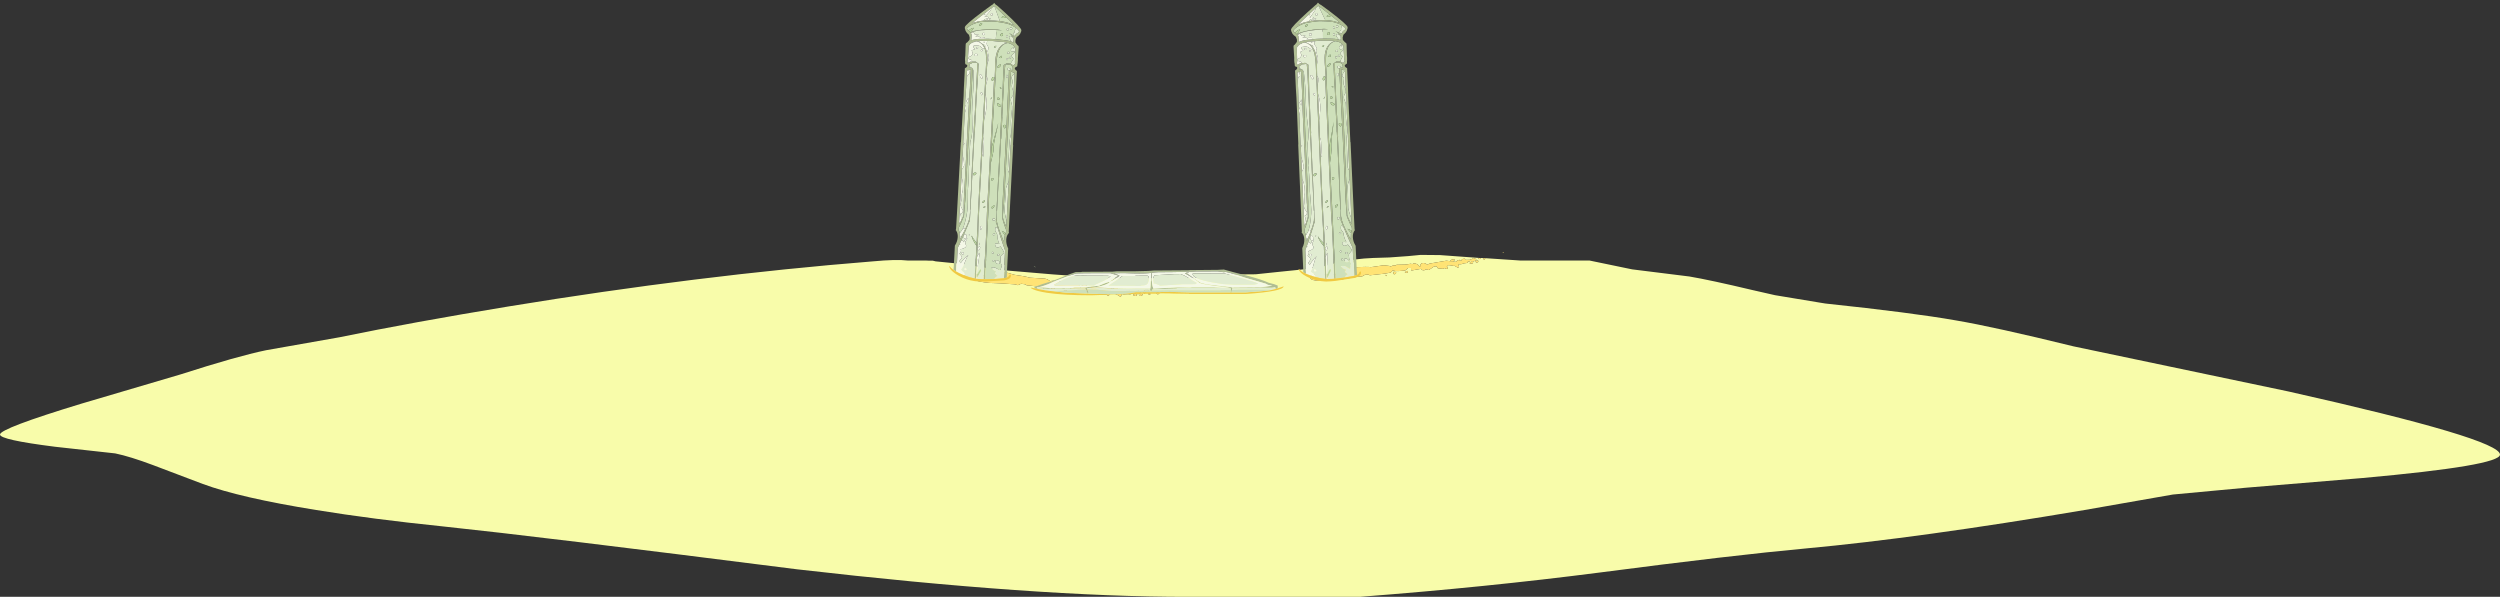 <?xml version="1.0" encoding="UTF-8" standalone="no"?>
<svg xmlns:ffdec="https://www.free-decompiler.com/flash" xmlns:xlink="http://www.w3.org/1999/xlink" ffdec:objectType="frame" height="175.6px" width="735.55px" xmlns="http://www.w3.org/2000/svg">
  <rect width="100%" height="100%" fill="#333333" stroke="none"/>
  <g transform="matrix(1.0, 0.0, 0.0, 1.0, 183.05, -205.65)">
    <use ffdec:characterId="542" height="101.45" transform="matrix(1.0, 0.0, 0.0, 1.0, -183.05, 279.8)" width="735.55" xlink:href="#shape0"/>
    <use ffdec:characterId="148" height="361.1" transform="matrix(0.227, 0.0, 0.0, 0.227, 96.2, 206.5)" width="93.65" xlink:href="#sprite0"/>
    <use ffdec:characterId="148" height="361.1" transform="matrix(0.226, -0.022, 0.022, 0.226, 191.5, 207.7)" width="93.65" xlink:href="#sprite0"/>
    <use ffdec:characterId="150" height="41.2" transform="matrix(0.227, 0.0, 0.0, 0.184, 120.2, 284.95)" width="327.85" xlink:href="#sprite1"/>
  </g>
  <defs>
    <g id="shape0" transform="matrix(1.0, 0.0, 0.0, 1.0, 183.05, -279.8)">
      <path d="M253.8 281.6 L264.25 282.3 284.6 282.3 297.15 284.9 314.0 287.0 Q320.2 288.05 332.6 291.0 L339.2 292.5 352.45 294.7 354.0 294.95 Q379.5 297.65 392.3 299.9 403.8 301.85 427.0 307.55 L490.35 320.85 Q552.5 334.8 552.5 339.4 552.5 342.65 511.95 346.3 L477.7 349.15 456.25 351.15 430.3 355.7 Q381.5 363.95 348.4 367.0 326.65 369.0 287.6 374.1 254.3 378.4 217.05 381.25 L166.5 381.25 Q122.1 381.3 51.45 373.15 -24.05 363.55 -53.0 360.5 -73.5 358.4 -90.05 355.7 -112.4 352.1 -123.35 348.05 L-138.0 342.5 Q-144.8 339.95 -149.15 339.05 L-166.8 337.1 Q-183.05 335.05 -183.05 333.5 -183.05 331.7 -159.05 324.4 L-129.9 315.8 Q-113.25 310.45 -104.8 308.7 L-83.0 304.85 Q-61.65 300.45 -33.35 295.8 22.45 286.65 73.75 282.55 80.65 281.9 84.0 282.3 L89.25 282.3 90.45 282.35 91.4 282.35 92.25 282.55 99.85 283.3 106.65 284.4 112.15 285.15 126.9 286.4 142.6 287.5 169.95 287.45 Q170.75 286.55 175.0 286.5 L178.3 286.5 180.75 286.4 186.4 286.35 194.05 285.55 201.45 284.8 206.85 283.9 210.5 282.9 Q215.65 281.75 220.95 281.55 L225.7 281.4 231.25 281.0 234.9 280.65 240.6 280.7 252.25 281.55 252.1 281.55 Q251.95 281.55 251.8 281.7 L252.35 281.9 252.65 281.55 253.7 281.6 Q253.5 281.65 253.25 281.85 L253.35 281.9 253.8 282.0 253.95 281.75 253.95 281.65 253.8 281.6 M100.85 286.0 L100.6 286.55 Q100.6 287.35 103.75 288.15 106.8 288.95 109.6 288.95 L111.7 289.05 115.4 289.3 115.85 289.4 116.45 289.55 116.95 289.35 Q117.2 289.15 117.5 289.15 L118.55 289.3 119.05 289.6 123.8 290.1 125.45 290.15 125.9 290.0 126.3 289.6 127.15 290.0 128.25 290.25 130.1 290.5 130.7 290.2 131.25 289.95 131.7 290.0 132.1 290.1 131.95 290.55 132.0 290.9 133.75 290.95 135.05 290.95 135.1 291.05 Q135.35 291.55 136.0 291.55 L136.65 291.45 137.35 291.8 138.65 291.45 138.9 291.2 138.95 291.2 139.3 291.1 140.0 291.2 140.2 291.95 Q140.6 292.35 141.9 292.35 L142.5 292.3 142.6 292.45 142.95 292.65 143.2 292.65 143.35 292.35 143.2 292.05 143.0 292.05 143.05 292.0 Q143.6 291.65 143.7 291.65 144.2 291.65 144.55 291.95 L145.35 292.25 145.45 292.25 146.55 292.95 146.8 292.95 146.7 292.9 146.8 292.8 146.9 292.5 146.8 292.25 147.0 292.15 147.55 292.25 148.9 292.2 149.35 292.25 149.75 292.2 149.8 291.9 150.0 291.85 150.25 292.0 150.55 291.85 150.75 291.9 150.85 292.0 151.15 292.15 150.65 292.2 Q150.4 292.2 150.3 292.45 L150.55 292.6 150.95 292.75 151.35 292.65 151.4 292.45 151.4 292.2 151.35 292.2 151.25 292.15 151.7 292.2 152.2 292.15 152.5 291.8 152.45 291.55 152.4 291.55 152.05 291.5 152.05 291.35 152.05 291.2 152.05 291.1 151.65 291.25 151.4 291.45 150.8 291.4 150.65 291.6 150.55 291.45 150.2 291.45 149.2 291.2 149.25 291.05 149.2 290.9 149.2 290.85 148.1 290.85 148.1 291.05 148.1 291.1 147.45 291.1 147.45 291.05 147.45 290.8 147.35 290.85 146.2 291.1 146.7 291.3 145.25 290.9 143.4 290.3 140.85 290.15 138.1 290.05 137.3 290.25 Q136.4 289.2 135.65 289.5 135.0 289.65 134.95 290.35 L134.9 290.35 134.45 289.6 Q133.75 288.95 133.15 288.95 L132.85 289.05 132.2 288.9 131.3 288.75 130.35 288.7 130.05 288.7 127.95 288.3 127.6 288.4 127.35 288.3 126.9 288.25 125.9 288.35 125.6 288.15 Q124.85 287.6 123.95 287.6 L119.9 287.35 Q118.8 286.95 115.45 286.5 111.0 285.1 110.25 285.9 L109.7 286.65 Q109.3 287.1 108.35 287.1 L104.85 286.45 101.45 285.7 Q101.05 285.7 100.85 286.0 M124.0 290.5 L123.85 290.5 123.9 290.85 124.3 290.7 124.0 290.5 M130.8 290.75 L130.35 290.7 129.8 290.95 130.15 291.1 130.5 291.25 130.8 291.1 130.9 290.9 130.8 290.75 M127.1 290.8 L127.25 290.55 127.2 290.3 126.55 290.15 126.3 290.5 126.35 290.7 126.45 290.8 126.7 290.9 127.1 290.8 M157.55 291.7 L157.25 291.75 157.25 292.05 157.5 292.25 157.8 292.2 158.0 292.0 158.0 291.85 157.55 291.7 M160.9 291.65 L161.2 291.7 161.45 291.65 161.5 291.55 161.45 291.45 161.45 291.35 160.8 291.5 160.9 291.55 160.9 291.65 M153.0 292.2 Q152.6 292.05 152.45 292.2 L152.2 292.45 152.3 292.65 152.6 292.75 152.95 292.6 153.2 292.35 153.0 292.2 M154.8 291.2 L154.75 290.95 154.75 290.9 153.9 290.9 Q153.65 291.0 153.65 291.2 L153.65 291.45 Q153.4 291.45 153.2 291.65 L153.7 292.0 154.2 291.7 154.1 291.55 154.25 291.55 154.75 291.5 154.8 291.2 M155.2 292.35 L155.45 292.2 155.35 291.95 154.7 292.05 154.75 292.2 155.2 292.35 M145.1 290.25 L144.4 290.55 144.95 290.75 145.35 290.85 145.75 290.75 145.9 290.55 145.85 290.3 145.1 290.25 M243.1 283.65 L243.95 283.75 244.7 283.9 244.9 283.85 245.85 284.4 246.2 284.25 246.15 284.25 246.2 284.2 246.2 283.85 246.0 283.6 246.25 283.4 246.8 283.4 247.9 283.1 248.4 283.05 248.8 282.9 248.8 282.65 248.9 282.6 249.15 282.65 249.45 282.45 249.7 282.45 249.75 282.55 249.95 282.6 249.6 282.75 249.3 283.1 249.6 283.2 249.95 283.2 250.35 283.1 250.35 282.85 250.25 282.65 250.25 282.6 250.5 282.55 251.05 282.35 251.3 282.05 251.2 281.75 251.1 281.8 250.75 281.75 250.75 281.65 250.65 281.55 250.25 281.65 250.15 281.85 249.6 281.95 249.45 282.2 249.3 282.05 249.0 282.1 248.0 282.1 248.05 281.9 247.95 281.8 247.9 281.75 Q247.25 281.8 247.05 281.95 L247.05 281.9 247.05 282.15 247.1 282.2 246.45 282.4 246.45 282.3 246.35 282.05 246.3 282.1 Q245.9 282.15 245.25 282.65 L245.75 282.75 244.4 282.6 242.5 282.35 240.15 282.75 237.6 283.2 Q237.2 283.3 236.95 283.55 235.9 282.75 235.2 283.15 234.7 283.5 234.8 284.2 L234.15 283.55 Q233.4 283.05 232.85 283.15 L232.55 283.35 231.95 283.25 231.1 283.4 230.25 283.5 229.95 283.5 227.85 283.55 227.6 283.75 227.35 283.75 226.95 283.7 226.0 284.1 225.8 283.9 224.1 283.7 220.3 284.25 Q219.25 284.1 216.05 284.25 211.7 283.9 211.1 284.8 L210.8 285.65 209.7 286.4 Q208.6 286.6 206.3 286.45 203.95 286.2 203.05 286.45 L202.55 286.85 Q202.35 287.1 202.45 287.4 202.6 288.25 205.65 288.3 L211.2 287.95 213.2 287.6 216.55 287.05 217.1 287.05 217.6 287.05 218.0 286.8 218.55 286.5 219.5 286.45 220.0 286.65 224.45 286.15 226.1 285.85 226.4 285.6 226.7 285.2 227.5 285.4 228.55 285.4 230.35 285.25 230.85 284.85 231.25 284.5 231.3 284.5 231.7 284.5 232.1 284.5 232.1 284.95 232.2 285.25 233.85 284.95 235.05 284.75 235.1 284.8 Q235.4 285.3 236.05 285.15 L236.55 284.85 236.55 284.9 237.3 285.1 238.4 284.4 238.65 284.2 238.95 284.05 239.6 284.0 240.0 284.6 241.55 284.75 242.05 284.5 242.25 284.65 242.65 284.8 242.85 284.75 242.95 284.4 242.7 284.1 Q242.6 284.1 242.55 284.2 L242.6 284.1 243.1 283.65 M244.95 282.1 L244.8 281.9 244.1 282.0 243.55 282.45 244.05 282.5 244.45 282.55 244.8 282.35 244.95 282.1 M251.75 282.3 L251.75 282.25 251.3 282.35 251.05 282.7 251.3 282.85 251.3 282.9 251.55 282.9 251.8 282.75 251.95 282.45 251.75 282.3 M224.75 286.9 L225.05 286.65 224.75 286.55 224.6 286.55 224.75 286.9 M227.6 285.65 L227.0 285.6 226.9 286.0 226.95 286.2 227.1 286.35 227.3 286.35 227.65 286.15 227.75 285.85 227.6 285.65 M230.5 285.9 L230.85 285.95 231.2 285.75 231.2 285.55 231.05 285.35 230.65 285.45 230.25 285.85 230.5 285.9" fill="#fafeab" fill-opacity="0.992" fill-rule="evenodd" stroke="none"/>
      <path d="M252.25 281.55 L252.65 281.55 252.35 281.9 251.8 281.7 Q251.95 281.55 252.1 281.55 L252.25 281.55 M253.7 281.6 L253.8 281.6 253.95 281.65 253.95 281.75 253.8 282.0 253.35 281.9 253.25 281.85 Q253.5 281.65 253.7 281.6 M100.85 286.0 Q101.05 285.7 101.45 285.7 L104.85 286.45 108.35 287.1 Q109.3 287.1 109.7 286.65 L110.25 285.9 Q111.0 285.1 115.45 286.5 118.8 286.95 119.9 287.35 L123.95 287.6 Q124.85 287.6 125.6 288.15 L125.9 288.35 126.9 288.25 127.35 288.3 127.6 288.4 127.95 288.3 130.05 288.7 130.35 288.7 131.3 288.75 132.2 288.9 132.85 289.05 133.15 288.95 Q133.75 288.95 134.45 289.6 L134.9 290.35 134.95 290.35 Q135.0 289.65 135.65 289.5 136.4 289.2 137.3 290.25 L138.1 290.05 140.85 290.15 143.4 290.3 145.25 290.9 146.7 291.3 146.2 291.1 147.35 290.85 147.45 290.8 147.45 291.05 147.45 291.1 148.1 291.1 148.1 291.05 148.1 290.85 149.2 290.85 149.2 290.9 149.25 291.05 149.2 291.2 150.2 291.45 150.55 291.45 150.65 291.6 150.8 291.4 151.4 291.45 151.65 291.25 152.05 291.1 152.05 291.2 152.05 291.35 152.05 291.5 152.4 291.55 152.45 291.55 152.5 291.8 152.2 292.15 151.7 292.2 151.25 292.15 151.35 292.2 151.4 292.2 151.4 292.45 151.35 292.65 150.95 292.75 150.55 292.6 150.3 292.45 Q150.4 292.2 150.65 292.2 L151.15 292.15 150.85 292.0 150.75 291.9 150.55 291.85 150.25 292.0 150.0 291.85 149.8 291.9 149.75 292.2 149.35 292.25 148.9 292.2 147.55 292.25 147.0 292.15 146.8 292.25 146.9 292.5 146.8 292.8 146.7 292.9 146.8 292.95 146.55 292.95 145.45 292.25 145.35 292.25 144.55 291.95 Q144.2 291.65 143.7 291.65 143.6 291.65 143.05 292.0 L143.0 292.05 143.2 292.05 143.35 292.35 143.2 292.65 142.95 292.65 142.6 292.45 142.5 292.3 141.9 292.35 Q140.6 292.35 140.2 291.95 L140.0 291.2 139.3 291.1 138.95 291.2 138.9 291.2 138.65 291.45 137.35 291.8 136.65 291.45 136.0 291.55 Q135.35 291.55 135.1 291.05 L135.05 290.95 133.75 290.95 132.0 290.9 131.95 290.55 132.1 290.1 131.7 290.0 131.25 289.95 130.7 290.2 130.1 290.5 128.25 290.25 127.15 290.0 126.3 289.6 125.9 290.0 125.45 290.15 123.8 290.1 119.05 289.6 118.55 289.3 117.5 289.15 Q117.2 289.15 116.95 289.35 L116.45 289.55 115.85 289.4 115.4 289.3 111.7 289.05 109.6 288.95 Q106.8 288.95 103.75 288.15 100.6 287.35 100.6 286.55 L100.85 286.0 M127.1 290.8 L126.7 290.9 126.45 290.8 126.35 290.7 126.3 290.5 126.55 290.15 127.2 290.3 127.25 290.55 127.1 290.8 M130.8 290.75 L130.9 290.9 130.8 291.1 130.5 291.25 130.15 291.1 129.8 290.95 130.35 290.7 130.8 290.75 M124.0 290.5 L124.3 290.7 123.9 290.85 123.85 290.5 124.0 290.5 M126.4 289.05 L126.6 288.95 126.4 288.95 126.4 289.05 M145.1 290.25 L145.85 290.3 145.9 290.55 145.75 290.75 145.35 290.85 144.95 290.75 144.4 290.55 145.1 290.25 M155.2 292.35 L154.75 292.2 154.7 292.05 155.35 291.95 155.45 292.2 155.2 292.35 M154.8 291.2 L154.75 291.5 154.25 291.55 154.1 291.55 154.2 291.7 153.7 292.0 153.2 291.65 Q153.4 291.45 153.65 291.45 L153.65 291.2 Q153.65 291.0 153.9 290.9 L154.75 290.9 154.75 290.95 154.8 291.2 M153.0 292.2 L153.2 292.35 152.95 292.6 152.6 292.75 152.3 292.65 152.2 292.45 152.45 292.2 Q152.6 292.05 153.0 292.2 M160.9 291.65 L160.9 291.55 160.8 291.5 161.45 291.35 161.45 291.45 161.5 291.55 161.45 291.65 161.2 291.7 160.9 291.65 M157.55 291.7 L158.0 291.85 158.0 292.0 157.8 292.2 157.5 292.25 157.25 292.05 157.25 291.75 157.55 291.7 M259.35 279.8 L259.35 279.9 259.45 280.0 258.95 279.95 259.35 279.8 M244.95 282.1 L244.8 282.35 244.45 282.55 244.05 282.5 243.55 282.45 244.1 282.0 244.8 281.9 244.95 282.1 M243.1 283.65 L242.6 284.1 242.55 284.2 Q242.6 284.1 242.7 284.1 L242.95 284.4 242.85 284.75 242.65 284.8 242.25 284.65 242.05 284.5 241.55 284.75 240.0 284.6 239.6 284.0 238.95 284.05 238.65 284.2 238.4 284.4 237.3 285.1 236.55 284.9 236.55 284.85 236.05 285.15 Q235.4 285.3 235.1 284.8 L235.05 284.75 233.85 284.95 232.2 285.25 232.1 284.95 232.1 284.5 231.7 284.5 231.3 284.5 231.25 284.5 230.85 284.85 230.35 285.25 228.55 285.4 227.5 285.4 226.7 285.2 226.4 285.6 226.1 285.85 224.45 286.15 220.0 286.65 219.5 286.45 218.55 286.5 218.0 286.8 217.6 287.05 217.1 287.05 216.55 287.05 213.2 287.6 211.2 287.95 205.65 288.3 Q202.6 288.25 202.45 287.4 202.35 287.1 202.55 286.85 L203.05 286.45 Q203.95 286.2 206.3 286.45 208.6 286.6 209.7 286.4 L210.8 285.65 211.1 284.8 Q211.7 283.9 216.05 284.25 219.25 284.1 220.3 284.25 L224.1 283.7 225.8 283.9 226.0 284.1 226.95 283.7 227.35 283.75 227.6 283.75 227.85 283.55 229.95 283.5 230.25 283.5 231.1 283.4 231.95 283.25 232.55 283.35 232.85 283.15 Q233.4 283.05 234.15 283.55 L234.8 284.2 Q234.7 283.5 235.2 283.15 235.9 282.75 236.95 283.55 237.2 283.3 237.6 283.2 L240.15 282.75 242.5 282.35 244.4 282.6 245.75 282.75 245.25 282.65 Q245.9 282.15 246.3 282.1 L246.35 282.05 246.45 282.3 246.45 282.4 247.1 282.2 247.05 282.15 247.05 281.9 247.05 281.95 Q247.25 281.8 247.9 281.75 L247.95 281.8 248.05 281.9 248.0 282.1 249.0 282.1 249.3 282.05 249.45 282.2 249.6 281.95 250.15 281.85 250.25 281.65 250.65 281.55 250.75 281.65 250.75 281.75 251.1 281.8 251.2 281.75 251.3 282.05 251.05 282.35 250.5 282.55 250.25 282.6 250.25 282.65 250.35 282.85 250.35 283.1 249.95 283.2 249.6 283.2 249.3 283.1 249.6 282.75 249.95 282.6 249.75 282.55 249.7 282.45 249.45 282.45 249.15 282.65 248.9 282.6 248.8 282.65 248.8 282.9 248.4 283.05 247.9 283.1 246.8 283.4 246.25 283.4 246.0 283.6 246.2 283.85 246.2 284.2 246.15 284.25 246.2 284.25 245.85 284.4 244.9 283.85 244.7 283.9 243.95 283.75 243.1 283.65 M251.75 282.3 L251.95 282.45 251.8 282.75 251.55 282.9 251.3 282.9 251.3 282.85 251.05 282.7 251.3 282.35 251.75 282.25 251.75 282.3 M226.85 284.5 L226.65 284.5 226.65 284.55 226.85 284.5 M230.5 285.9 L230.25 285.85 230.65 285.45 231.05 285.35 231.2 285.55 231.2 285.75 230.85 285.95 230.5 285.9 M227.6 285.65 L227.75 285.85 227.65 286.15 227.3 286.35 227.1 286.35 226.95 286.2 226.9 286.0 227.0 285.6 227.6 285.65 M224.75 286.9 L224.6 286.55 224.75 286.55 225.05 286.65 224.75 286.9" fill="#ffe375" fill-rule="evenodd" stroke="none"/>
      <path d="M121.55 284.25 Q121.25 284.25 121.1 284.0 L121.75 284.25 121.55 284.25" fill="#afbd93" fill-rule="evenodd" stroke="none"/>
      <path d="M126.4 289.05 L126.4 288.95 126.6 288.95 126.4 289.05 M226.85 284.5 L226.65 284.55 226.65 284.5 226.85 284.5" fill="#ffff99" fill-rule="evenodd" stroke="none"/>
    </g>
    <g id="sprite0" transform="matrix(1.0, 0.0, 0.0, 1.0, 0.0, 0.0)">
      <use ffdec:characterId="147" height="361.1" transform="matrix(1.0, 0.0, 0.0, 1.0, 0.0, 0.0)" width="93.65" xlink:href="#shape1"/>
    </g>
    <g id="shape1" transform="matrix(1.0, 0.0, 0.0, 1.0, 0.0, 0.0)">
      <path d="M65.75 23.5 L67.7 23.8 68.2 23.85 Q71.8 24.45 78.35 26.3 L77.85 26.55 Q81.35 27.45 83.55 28.55 L84.8 29.2 73.65 18.3 72.0 16.75 69.55 14.4 68.55 13.45 58.65 4.05 58.6 4.0 54.55 7.05 46.45 13.2 38.45 19.4 29.8 26.3 31.05 25.75 31.2 25.7 31.3 25.65 31.45 25.6 31.55 25.6 31.65 25.55 31.75 25.5 35.3 24.65 35.6 24.6 36.95 24.4 36.6 24.25 36.45 24.1 44.85 22.9 46.8 22.7 47.15 22.7 47.35 22.7 50.25 22.65 50.7 22.65 56.55 22.85 56.85 22.85 58.35 22.95 58.6 22.95 65.75 23.5 M90.95 36.35 L90.45 35.55 90.9 36.4 90.95 36.35 M87.0 32.8 Q85.2 31.35 82.8 30.05 79.2 28.1 74.8 26.7 L74.15 26.7 68.4 25.55 66.6 25.25 60.3 24.4 58.05 24.15 57.45 24.15 54.45 24.1 48.35 24.3 46.5 24.4 40.65 24.9 40.0 24.85 Q35.4 25.8 31.7 27.35 26.0 29.7 23.05 33.1 L24.1 35.3 Q24.6 35.55 25.1 35.9 L27.05 37.85 27.15 38.0 27.25 38.35 27.35 38.85 27.5 38.95 Q28.2 38.05 29.45 37.4 33.8 35.2 51.05 34.2 L63.0 34.6 65.9 35.1 68.65 35.75 65.3 35.35 65.15 35.35 61.85 35.2 60.8 35.15 Q38.2 34.35 30.55 37.85 L30.1 38.15 28.6 39.15 28.25 39.45 Q28.9 40.0 29.1 40.9 29.3 41.55 29.15 44.5 29.0 47.4 28.7 48.5 29.9 48.05 31.3 47.7 36.9 46.35 44.05 46.65 L46.35 46.6 Q50.75 46.45 55.75 46.75 L57.1 46.85 60.5 47.05 60.6 47.05 60.8 47.1 61.35 47.15 61.55 47.15 69.0 48.0 69.35 48.0 Q75.75 48.5 80.75 50.25 L81.0 50.35 82.35 50.9 83.5 51.4 83.4 49.75 83.45 47.4 83.55 46.1 83.6 45.45 83.25 45.6 83.1 45.65 83.05 45.65 83.0 45.5 82.9 45.2 Q81.95 42.8 79.6 40.6 L77.3 38.85 81.55 41.25 Q83.6 42.65 83.95 43.65 L84.45 42.9 84.7 42.65 85.9 41.95 Q86.05 41.25 86.65 40.65 87.25 39.9 88.4 39.25 89.0 38.95 89.5 38.75 L90.75 36.7 90.4 36.2 Q89.05 34.4 87.0 32.8 M5.65 346.0 L6.0 342.25 7.45 314.7 7.6 314.35 Q10.85 309.25 11.15 303.55 11.4 298.75 9.25 295.4 L8.45 294.35 8.95 293.5 10.05 274.8 15.2 180.65 15.4 180.2 18.8 120.3 19.15 109.6 20.45 84.7 22.15 83.75 Q23.55 82.6 23.6 81.6 23.65 80.8 22.6 79.9 L22.2 80.05 21.4 79.7 Q21.15 79.5 21.2 78.9 L20.95 78.75 20.7 78.6 20.75 75.95 20.75 75.5 20.65 75.15 Q20.45 74.5 20.65 70.95 L20.95 68.25 21.05 65.5 21.45 54.05 Q21.55 51.75 23.15 51.5 L23.55 51.1 26.3 48.1 Q26.55 47.75 26.7 45.0 L25.8 41.75 25.05 40.7 Q23.5 39.55 22.45 38.05 L21.5 36.45 21.25 36.1 21.25 35.85 21.0 35.0 Q20.25 33.45 20.35 31.55 20.5 28.45 44.1 10.9 49.85 6.65 54.75 3.15 56.5 2.45 58.2 0.3 L58.45 0.0 58.65 0.25 Q59.95 2.35 62.4 3.6 L72.25 12.4 Q93.8 32.35 93.65 35.45 93.55 37.35 92.6 38.8 L92.25 39.6 92.25 39.85 91.9 40.2 90.85 41.65 Q89.6 43.05 87.95 44.05 L87.1 45.0 Q85.95 47.8 85.95 48.15 L85.9 51.25 88.35 54.55 88.75 55.0 Q90.25 55.4 90.15 57.7 L89.35 69.1 89.15 71.85 89.15 74.6 88.75 78.75 88.55 79.1 88.55 79.55 88.3 82.2 88.05 82.3 Q85.15 83.6 85.1 84.85 85.05 85.85 86.35 87.15 L87.85 88.25 86.55 113.15 85.8 123.85 82.8 183.75 83.0 184.25 78.15 278.4 77.25 297.1 77.65 298.0 76.75 299.0 Q74.3 302.1 74.05 306.9 73.75 312.6 76.4 318.0 L76.55 318.35 75.1 345.9 74.75 354.85 74.7 356.05 71.05 356.9 71.15 354.45 71.2 353.95 71.3 352.25 71.35 351.5 72.15 340.0 Q71.7 339.7 71.5 339.7 L71.95 331.25 72.0 330.75 72.5 320.7 Q69.9 313.7 65.8 301.0 L63.1 292.25 62.7 290.95 Q62.15 287.85 60.6 284.2 L66.55 169.7 66.4 169.25 68.5 129.1 69.3 114.35 69.8 99.25 70.65 84.0 70.65 80.7 71.25 80.3 74.8 78.25 75.0 78.25 79.85 78.85 80.0 78.85 Q82.5 80.75 83.1 80.8 84.1 80.85 84.35 80.45 L84.7 79.75 84.55 79.25 85.4 79.05 Q85.65 79.85 85.75 78.25 L85.25 77.25 85.55 68.75 85.85 58.85 85.1 57.3 84.95 57.1 84.65 56.7 84.55 56.55 Q82.9 54.45 80.05 53.2 L76.45 51.95 Q67.45 52.95 63.65 64.1 61.7 69.85 61.05 82.4 L60.55 96.2 Q60.1 99.1 60.0 100.5 L58.65 126.05 Q57.15 147.5 55.0 188.05 L54.95 188.65 54.4 198.75 54.3 200.2 54.3 200.35 54.05 205.1 53.9 208.25 53.9 208.3 52.85 228.5 Q51.35 258.55 50.8 274.05 L48.4 319.3 48.4 321.0 47.85 332.0 47.95 332.5 46.65 358.15 44.65 358.15 46.0 332.9 46.25 332.4 48.45 291.45 Q48.4 283.05 49.0 271.4 L58.05 102.55 Q59.35 98.7 59.4 88.75 59.5 76.35 60.1 71.85 62.25 54.6 75.2 51.65 L70.35 50.65 66.95 50.6 56.2 49.35 49.3 49.4 45.25 49.45 41.85 49.15 39.65 49.3 36.9 49.6 Q38.1 50.0 39.15 50.55 41.25 51.55 42.95 53.0 45.05 54.8 46.5 57.3 49.7 62.7 49.8 71.3 L49.8 71.5 49.55 78.15 49.55 78.7 49.55 78.9 49.5 79.1 48.7 88.2 48.25 94.3 48.2 97.7 47.75 106.65 47.15 117.65 45.35 151.8 44.4 169.4 44.25 169.9 44.05 173.7 42.85 195.75 40.05 246.25 38.05 286.55 37.65 301.95 36.2 329.05 36.05 331.85 36.3 332.4 34.95 357.5 33.05 357.15 34.35 331.8 34.55 331.3 35.45 314.85 35.65 310.65 36.7 290.85 Q37.05 277.5 38.05 258.65 L39.8 226.25 47.75 81.7 Q48.4 69.15 47.15 63.25 L46.05 59.5 Q43.0 51.4 35.65 49.8 L32.85 50.4 31.95 50.65 31.9 50.7 Q28.9 51.65 27.05 53.6 26.15 54.5 25.55 55.65 L24.85 65.55 24.25 74.0 Q23.65 74.6 23.65 74.95 L23.6 75.5 Q24.0 76.4 23.95 77.25 L23.95 77.5 24.3 77.7 Q26.2 77.4 27.6 76.15 L28.4 76.15 28.55 76.1 28.55 76.15 29.8 76.15 34.3 76.1 34.5 76.1 37.85 78.55 38.35 79.0 38.05 82.25 Q37.7 87.35 37.3 97.55 36.7 103.45 36.2 112.6 L35.4 127.35 33.3 167.5 33.05 167.9 26.9 282.4 Q24.95 285.9 24.1 288.9 L19.9 298.55 15.85 307.7 15.55 308.35 13.7 312.35 13.15 313.45 11.2 317.45 10.2 336.45 9.55 336.7 9.25 342.45 9.1 348.15 5.65 346.0 M79.8 86.6 L81.95 87.1 82.45 87.3 82.3 86.05 82.5 85.25 82.2 84.35 82.5 82.8 Q81.8 82.4 81.05 81.7 L79.4 80.15 77.7 80.15 72.95 79.6 Q71.75 87.4 71.35 99.65 L68.85 147.45 69.0 147.95 67.55 175.85 67.3 176.35 64.6 227.9 64.15 230.8 62.1 269.35 61.65 270.15 61.45 279.85 61.7 279.9 Q61.35 285.8 68.4 303.2 L70.95 309.5 Q71.1 307.35 71.65 305.05 72.0 300.0 73.55 298.35 L73.7 297.75 73.9 294.4 71.8 288.65 Q69.4 281.6 68.95 279.2 L68.85 279.15 69.3 258.35 74.2 164.1 75.55 131.5 Q76.2 113.5 77.55 88.2 L78.3 87.3 78.6 87.0 79.05 86.75 79.2 86.7 79.5 86.6 79.7 86.6 79.8 86.6 M84.8 91.5 L84.85 90.5 83.4 90.45 Q81.3 89.6 80.5 89.0 L80.2 89.45 Q78.55 112.0 77.65 140.15 L75.1 188.35 74.95 188.7 71.2 259.1 Q70.65 263.4 70.2 269.25 L69.6 277.05 Q69.8 280.65 73.6 289.0 L74.1 290.15 74.5 282.65 77.25 231.35 77.8 220.5 79.7 184.55 79.9 184.05 81.9 146.0 83.1 129.2 83.65 113.0 84.8 91.5 M22.9 32.8 L23.45 32.0 22.85 32.75 22.9 32.8 M28.8 83.9 L28.85 83.9 Q29.8 83.95 30.75 85.7 L30.75 85.75 28.15 129.0 Q26.85 146.95 26.1 161.55 L21.0 255.8 Q20.3 261.0 19.25 276.55 L19.15 276.55 15.35 285.65 12.6 291.15 12.4 294.5 12.55 295.1 12.6 295.15 12.9 295.65 Q13.45 296.7 13.65 298.45 L13.7 302.0 13.85 303.05 14.0 306.5 16.7 301.25 17.1 300.5 20.6 293.7 Q26.05 282.6 26.3 278.0 L26.55 278.0 27.35 268.35 27.0 267.5 29.05 228.95 28.9 226.0 31.6 174.45 31.45 173.95 32.9 146.05 33.15 145.55 35.65 97.75 Q36.55 85.55 36.25 77.65 33.65 77.6 31.4 77.7 L30.4 77.6 Q28.85 78.8 26.85 79.35 L26.4 79.5 26.55 81.4 26.15 82.25 26.25 82.9 26.25 83.1 26.25 83.25 26.0 84.3 26.5 84.15 28.8 83.9 M25.75 87.05 L25.55 87.15 25.25 87.2 24.85 87.35 24.75 87.35 23.9 87.3 23.25 87.25 23.2 88.3 22.65 98.65 22.05 109.75 22.0 110.55 22.0 110.8 21.95 111.05 21.35 119.85 20.95 125.15 20.9 125.9 20.7 131.55 20.65 132.05 20.45 137.8 20.3 142.75 20.3 143.25 18.3 180.8 18.4 181.15 18.3 183.55 17.6 196.7 16.55 216.05 16.05 225.9 12.9 284.95 12.8 286.9 13.5 285.8 14.2 284.6 14.25 284.55 14.35 284.35 14.5 284.1 15.1 283.0 15.45 282.4 15.45 282.35 Q18.25 277.1 18.7 274.35 L18.9 266.55 19.0 256.35 22.75 185.95 22.6 185.55 23.35 171.9 23.35 171.8 25.15 137.35 Q27.25 109.3 28.0 86.7 L27.7 86.2 Q27.1 86.6 25.75 87.05" fill="#afbd93" fill-rule="evenodd" stroke="none"/>
      <path d="M73.65 18.3 L84.8 29.2 83.55 28.55 Q81.35 27.45 77.85 26.55 L78.35 26.3 Q71.8 24.45 68.2 23.85 L67.7 23.8 65.75 23.5 65.6 23.15 58.65 4.05 68.55 13.45 69.55 14.4 72.0 16.75 Q68.85 17.6 67.85 18.6 L68.6 19.35 70.25 19.65 74.2 18.85 73.65 18.3 M81.95 33.0 L81.55 32.3 81.25 32.0 79.85 31.95 78.95 32.0 78.9 31.95 78.8 33.05 Q78.8 34.1 79.15 34.35 L80.25 34.6 Q81.9 34.1 81.95 33.0 M87.0 32.8 L86.35 33.5 Q84.9 35.3 84.9 37.3 L85.05 38.25 Q83.05 38.7 83.05 40.65 83.05 42.2 84.45 42.9 L83.95 43.65 Q83.6 42.65 81.55 41.25 L77.3 38.85 79.6 40.6 Q81.95 42.8 82.9 45.2 L80.9 43.6 Q77.85 41.7 77.85 45.0 77.85 45.75 79.55 48.45 L80.75 50.25 Q75.75 48.5 69.35 48.0 L69.0 48.0 61.55 47.15 61.35 47.15 60.8 47.1 60.6 47.05 60.5 47.05 60.6 45.65 Q60.85 41.55 61.25 38.6 L60.95 37.95 Q60.7 37.25 60.7 36.15 L60.8 35.15 61.85 35.2 65.15 35.35 65.3 35.35 68.65 35.75 65.9 35.1 63.0 34.6 51.05 34.2 Q33.8 35.2 29.45 37.4 28.2 38.05 27.5 38.95 L27.35 38.85 27.25 38.35 27.3 38.5 Q30.4 35.05 32.1 32.35 29.15 32.35 25.1 35.9 24.6 35.55 24.1 35.3 L23.05 33.1 Q26.0 29.7 31.7 27.35 35.4 25.8 40.0 24.85 L40.65 24.9 46.5 24.4 48.35 24.3 54.45 24.1 57.45 24.15 58.05 24.15 60.3 24.4 66.6 25.25 68.4 25.55 74.15 26.7 74.8 26.7 Q79.2 28.1 82.8 30.05 85.2 31.35 87.0 32.8 M83.55 46.1 L83.25 45.6 83.6 45.45 83.55 46.1 M46.65 358.15 L47.95 332.5 47.85 332.0 48.4 321.0 48.4 319.3 50.8 274.05 Q51.35 258.55 52.85 228.5 L53.9 208.3 53.9 208.25 54.1 207.35 Q57.5 192.8 57.5 191.75 57.5 183.75 59.7 174.45 62.9 160.75 63.7 155.5 63.15 158.35 55.65 185.4 L55.0 187.9 55.0 188.05 Q57.15 147.5 58.65 126.05 L60.0 100.5 Q60.1 99.1 60.55 96.2 L61.05 82.4 Q61.7 69.85 63.65 64.1 67.45 52.95 76.45 51.95 L80.05 53.2 Q82.9 54.45 84.55 56.55 L81.65 58.8 Q79.95 60.4 79.95 60.85 79.95 63.15 82.55 63.15 L84.35 62.65 Q85.0 62.5 85.2 63.95 84.2 65.45 82.3 66.7 80.9 67.6 80.9 68.4 80.9 69.3 82.2 70.75 L83.45 72.3 Q83.45 73.0 81.65 75.5 80.05 77.65 79.85 78.85 L75.0 78.25 74.8 78.25 71.25 80.3 70.65 80.7 70.65 84.0 69.8 99.25 69.3 114.35 68.5 129.1 66.4 169.25 66.55 169.7 60.6 284.2 Q62.15 287.85 62.7 290.95 L63.1 292.25 Q59.65 288.15 59.65 294.8 59.65 295.8 61.05 297.7 62.45 299.6 62.45 301.1 62.45 306.65 65.1 312.55 62.4 311.65 59.8 312.0 L59.45 313.55 60.3 315.45 Q61.25 317.05 62.9 317.05 L65.25 316.4 66.7 315.7 66.85 316.0 69.9 320.9 Q71.25 323.1 71.25 323.8 L68.9 326.15 Q66.55 328.1 66.55 329.65 66.55 334.75 66.85 336.4 67.35 339.1 68.45 340.6 L67.95 341.95 Q66.55 345.65 66.55 347.1 L66.55 347.45 61.9 344.25 Q57.2 341.7 54.85 343.3 55.15 344.25 57.4 346.05 59.55 347.7 61.1 347.95 60.25 348.95 59.3 350.6 60.95 352.9 62.75 353.95 L62.45 354.05 Q59.4 355.35 58.65 357.9 L46.65 358.15 M84.95 57.1 L85.1 57.3 Q83.7 58.95 83.7 59.5 L83.2 59.3 Q83.5 57.7 84.95 57.1 M72.0 330.75 L71.95 331.25 71.9 331.2 72.0 330.75 M82.35 50.9 L83.4 49.75 83.5 51.4 82.35 50.9 M78.3 87.3 L77.55 88.2 Q76.2 113.5 75.55 131.5 L74.2 164.1 69.3 258.35 68.85 279.15 68.95 279.2 Q69.4 281.6 71.8 288.65 L73.9 294.4 73.7 297.75 73.55 298.35 Q72.0 300.0 71.65 305.05 71.1 307.35 70.95 309.5 L68.4 303.2 Q61.35 285.8 61.7 279.9 L61.45 279.85 61.65 270.15 62.1 269.35 64.15 230.8 64.6 227.9 67.3 176.35 67.55 175.85 69.0 147.95 68.85 147.45 71.35 99.65 Q71.75 87.4 72.95 79.6 L77.7 80.15 79.4 80.15 81.05 81.7 Q81.8 82.4 82.5 82.8 L82.2 84.35 82.5 85.25 82.3 86.05 82.45 87.3 81.95 87.1 79.8 86.6 80.1 86.2 79.8 85.25 77.1 84.2 Q76.15 84.05 75.25 85.05 L75.55 86.05 75.8 87.0 Q76.05 87.35 77.65 87.35 L78.3 87.3 M74.5 282.65 L74.1 290.15 73.6 289.0 Q69.8 280.65 69.6 277.05 L70.2 269.25 Q70.65 263.4 71.2 259.1 L74.95 188.7 75.1 188.35 77.65 140.15 Q78.55 112.0 80.2 89.45 L80.5 89.0 Q81.3 89.6 83.4 90.45 L84.85 90.5 84.8 91.5 84.25 91.95 Q80.6 95.35 80.6 97.85 80.6 98.35 81.6 99.3 82.6 100.2 82.6 100.9 L81.95 104.2 Q81.25 106.7 81.25 107.5 81.25 108.95 82.25 111.8 83.25 114.6 83.25 117.15 83.25 119.75 81.6 121.55 79.95 123.35 79.95 126.35 79.95 127.2 80.85 130.2 L81.75 133.6 Q81.75 137.0 80.7 145.35 79.8 152.8 80.1 158.3 80.75 168.95 79.6 173.0 78.15 177.9 78.15 183.65 L76.2 216.3 Q76.2 217.5 77.5 219.9 L77.8 220.5 77.25 231.35 76.25 233.55 Q73.7 238.95 73.7 240.5 73.7 245.6 71.75 269.0 71.75 271.35 73.6 279.15 L74.5 282.65 M42.95 27.3 Q42.85 26.65 41.6 26.1 41.2 26.2 40.35 26.95 39.25 27.95 39.0 29.15 L39.85 29.7 40.3 29.9 Q40.8 29.85 42.95 27.3 M74.95 33.45 Q74.6 34.05 74.6 34.8 L74.75 35.35 75.8 35.6 77.05 35.5 77.35 35.25 77.35 34.45 76.8 33.5 75.8 32.65 Q75.3 32.8 74.95 33.45 M69.8 40.85 L69.45 39.4 Q68.45 39.15 67.35 40.0 66.35 40.75 66.35 41.35 66.35 42.45 66.8 42.75 L68.0 43.15 Q69.3 42.35 69.6 42.35 L69.7 41.25 69.8 40.85 M76.45 43.3 L76.1 42.4 75.15 41.5 74.25 41.85 Q73.85 42.2 73.85 43.25 73.85 44.3 74.2 44.5 L75.15 44.75 Q75.8 44.6 76.45 43.3 M28.8 83.9 L26.5 84.15 26.0 84.3 26.25 83.25 26.25 83.1 26.25 82.9 Q27.7 82.6 28.8 83.9 M13.65 298.45 Q13.45 296.7 12.9 295.65 L12.6 295.15 12.55 295.1 12.4 294.5 12.6 291.15 15.35 285.65 19.15 276.55 19.25 276.55 Q20.3 261.0 21.0 255.8 L26.1 161.55 Q26.85 146.95 28.15 129.0 L30.75 85.75 Q31.4 86.8 31.6 88.3 L31.6 96.3 31.7 100.9 Q31.7 108.0 30.75 121.7 29.8 135.6 29.75 142.35 L30.15 162.65 Q29.95 172.5 27.45 180.15 L26.65 192.85 26.4 196.35 26.4 209.05 25.7 211.85 25.6 218.9 Q25.6 229.4 24.3 242.95 L24.3 252.1 24.1 261.2 Q24.1 270.4 20.9 283.1 19.3 289.35 17.45 293.3 L17.0 294.15 14.15 298.0 13.65 298.45 M66.7 71.5 L67.75 71.25 68.0 71.0 Q68.3 71.4 68.3 69.8 L68.15 68.75 67.65 68.65 Q66.55 68.65 65.05 70.85 L65.5 71.4 66.7 71.5 M78.3 70.4 L77.0 71.65 Q77.65 72.3 78.95 72.7 79.95 72.3 80.45 71.0 L78.95 69.7 78.3 70.4 M73.95 72.7 Q73.95 73.75 74.25 74.0 L75.15 74.25 75.9 73.95 76.2 72.9 75.95 72.15 Q75.65 71.55 75.15 71.4 L74.3 71.5 Q73.95 71.65 73.95 72.7 M77.35 63.4 L76.0 63.5 Q75.25 63.8 75.25 64.85 75.25 66.2 75.5 65.75 L76.7 65.9 77.9 65.7 78.0 65.25 Q78.15 66.15 78.15 64.5 L78.0 63.5 77.35 63.4 M66.95 79.9 L66.05 79.7 64.0 81.25 Q62.65 82.4 62.65 82.7 62.65 83.75 63.0 84.0 L64.1 84.25 65.9 82.7 67.2 81.0 66.95 79.9 M75.15 93.3 L74.1 93.45 Q73.95 94.25 73.95 95.45 73.95 96.6 74.25 97.0 74.45 97.25 75.15 97.5 L75.95 96.95 76.2 95.55 75.95 93.95 Q75.75 93.55 75.15 93.3 M67.35 111.3 L67.85 110.5 Q67.0 109.65 66.05 109.35 L65.85 109.7 65.65 110.0 Q66.4 110.95 67.35 111.3 M64.1 122.75 L62.95 122.9 Q62.25 123.05 62.25 124.05 62.25 125.1 62.45 125.15 L62.55 125.15 63.75 125.35 Q64.8 125.35 65.35 124.95 L65.7 124.55 Q65.65 123.35 64.1 122.75 M62.4 130.15 L62.35 130.1 62.25 131.2 Q62.25 132.0 62.9 132.95 63.85 134.4 65.7 134.4 66.75 134.4 67.1 133.85 L67.35 132.95 Q64.3 130.15 62.4 130.15 M73.35 158.8 L73.2 158.3 Q72.0 157.85 70.95 158.3 69.95 158.7 69.95 159.5 L70.7 161.05 71.9 162.75 Q73.45 162.05 73.45 160.15 L73.35 158.8 M57.5 228.55 L57.2 227.1 Q54.6 227.1 54.6 228.7 54.6 229.75 54.9 230.0 L55.75 230.25 Q56.35 230.2 57.5 228.55 M55.1 265.35 Q55.1 266.35 55.4 266.4 55.9 266.25 56.4 266.4 L57.95 264.8 58.8 263.25 58.65 262.3 58.5 262.5 56.25 263.45 Q55.1 264.0 55.1 265.35 M56.4 279.9 L56.35 279.7 56.3 280.7 Q56.3 281.75 56.65 281.95 L57.7 282.25 Q59.4 281.95 59.8 280.8 59.4 279.45 58.35 279.0 L56.4 279.9 M68.3 295.45 L68.3 295.6 72.2 301.2 Q72.65 299.35 73.45 298.45 69.95 295.95 68.3 295.45 M58.15 324.05 Q57.7 323.15 56.7 322.55 55.55 322.55 55.25 324.25 55.65 324.75 56.4 325.1 57.65 324.7 58.15 324.05 M58.5 333.45 L57.45 333.3 56.7 333.35 56.65 333.25 56.55 334.35 Q56.55 335.35 56.8 335.35 L57.7 335.4 58.8 334.45 58.5 333.45 M60.3 333.8 L60.2 333.8 60.1 335.0 Q60.1 335.95 60.85 337.0 61.85 338.4 63.55 338.5 L65.25 338.0 Q65.3 337.7 65.5 337.65 L65.65 336.7 Q65.65 335.6 64.2 334.45 62.45 333.0 60.3 333.8 M58.85 300.95 L59.65 300.05 58.65 298.7 Q57.5 298.7 56.4 300.65 56.85 301.1 57.7 301.35 58.2 301.35 58.85 300.95 M63.55 325.25 Q62.95 325.45 62.6 326.1 62.25 326.6 62.25 327.05 L63.55 327.85 Q64.8 327.55 65.25 326.7 L65.0 325.75 63.55 325.25" fill="#cee0ba" fill-rule="evenodd" stroke="none"/>
      <path d="M65.75 23.5 L58.6 22.95 58.35 22.95 56.85 22.85 56.55 22.85 50.7 22.65 54.2 20.5 54.0 20.05 Q51.15 20.3 47.15 22.7 L46.8 22.7 44.85 22.9 44.9 22.5 Q45.3 21.05 47.8 20.6 50.55 20.05 51.1 19.2 L50.75 18.2 48.0 17.7 Q47.45 17.7 45.7 18.5 L49.45 14.75 Q54.65 8.95 54.65 7.8 L54.55 7.05 58.6 4.0 58.65 4.05 65.6 23.15 65.75 23.5 M36.6 24.25 L36.95 24.4 35.6 24.6 36.6 24.25 M81.95 33.0 Q81.9 34.1 80.25 34.6 L79.15 34.35 Q78.8 34.1 78.8 33.05 L78.9 31.95 78.95 32.0 79.85 31.95 81.25 32.0 81.55 32.3 81.95 33.0 M84.45 42.9 Q83.05 42.2 83.05 40.65 83.05 38.7 85.05 38.25 L84.9 37.3 Q84.9 35.3 86.35 33.5 L87.0 32.8 Q89.05 34.4 90.4 36.2 L90.75 36.7 89.5 38.75 Q89.0 38.95 88.4 39.25 87.25 39.9 86.65 40.65 86.05 41.25 85.9 41.95 L84.7 42.65 84.45 42.9 M60.8 35.15 L60.7 36.15 Q60.7 37.25 60.95 37.95 L61.25 38.6 Q60.85 41.55 60.6 45.65 L60.5 47.05 57.1 46.85 55.75 46.75 Q50.75 46.45 46.35 46.6 L46.4 46.0 46.3 44.95 46.15 44.75 42.25 44.3 Q41.25 44.3 41.0 44.85 L40.8 45.4 39.0 43.85 Q38.2 43.15 37.05 43.15 L34.95 43.55 33.75 43.8 34.25 43.5 38.1 41.05 37.85 40.7 33.35 41.05 Q32.65 39.0 30.55 37.9 L30.1 38.15 30.55 37.85 Q38.2 34.35 60.8 35.15 M80.75 50.25 L79.55 48.45 Q77.85 45.75 77.85 45.0 77.85 41.7 80.9 43.6 L82.9 45.2 83.0 45.5 83.05 45.65 83.1 45.65 83.25 45.6 83.55 46.1 83.45 47.4 83.4 49.75 82.35 50.9 81.0 50.35 80.75 50.25 M13.15 313.45 L13.7 312.35 14.6 312.65 13.15 313.45 M15.85 307.7 L19.9 298.55 24.1 288.9 Q24.95 285.9 26.9 282.4 L33.05 167.9 33.3 167.5 35.4 127.35 36.2 112.6 Q36.7 103.45 37.3 97.55 37.7 87.35 38.05 82.25 L38.35 79.0 37.85 78.55 34.5 76.1 34.3 76.1 29.8 76.15 29.8 75.8 Q29.8 73.7 27.25 73.4 24.75 73.1 24.7 70.2 27.8 69.8 29.4 67.95 30.6 66.6 30.6 65.35 30.6 64.05 29.15 61.85 L29.05 61.7 29.65 61.4 Q31.65 60.35 33.55 60.15 L32.3 58.65 Q31.6 57.85 31.6 57.35 L31.7 55.9 32.1 55.25 35.5 55.1 Q39.75 55.1 41.5 57.3 43.2 59.45 46.05 59.5 L47.15 63.25 Q48.4 69.15 47.75 81.7 L39.8 226.25 38.05 258.65 Q37.05 277.5 36.7 290.85 L35.65 310.65 Q30.65 305.35 29.5 301.95 L29.0 302.1 Q30.5 307.7 35.45 314.85 L34.55 331.3 34.35 331.8 33.05 357.15 Q26.9 355.95 20.2 353.35 L20.65 351.5 Q20.65 350.55 18.95 349.25 16.6 347.5 15.45 345.7 18.2 342.55 20.35 336.25 22.55 329.9 24.95 327.05 23.75 327.35 20.35 330.85 17.15 334.1 15.75 336.2 L14.7 337.45 14.15 336.2 Q13.5 335.1 13.5 334.25 L15.05 332.45 Q16.55 330.65 16.55 329.8 16.55 328.65 15.5 327.45 L13.4 325.1 14.6 323.45 Q15.45 322.2 15.45 321.45 L15.2 319.9 14.8 319.3 Q17.3 318.9 19.45 317.85 22.1 316.55 22.1 315.0 22.1 314.2 21.45 312.95 20.8 311.7 20.8 310.85 20.8 309.75 22.05 308.0 23.45 306.0 23.65 305.1 20.95 305.6 19.75 308.65 L18.85 310.35 18.85 310.3 Q18.85 308.15 15.85 307.7 M31.9 50.7 L31.95 50.65 32.85 50.4 32.15 51.1 32.35 51.6 31.9 50.7 M36.2 329.05 L37.65 301.95 38.05 286.55 40.05 246.25 42.85 195.75 43.85 199.05 44.45 198.9 Q44.3 195.05 44.7 187.45 L45.1 179.55 Q45.1 177.6 44.05 173.7 L44.25 169.9 44.4 169.4 45.35 151.8 45.8 149.8 Q48.65 137.6 48.65 131.85 48.65 125.2 47.75 121.15 L47.15 117.65 47.75 106.65 48.35 104.25 49.8 98.7 Q49.8 97.65 48.25 94.3 L48.7 88.2 49.5 79.1 49.5 79.45 Q51.4 74.05 51.4 70.7 L50.7 66.6 Q49.95 63.3 49.95 62.5 49.95 61.65 50.6 60.55 51.25 59.4 51.25 58.6 51.25 57.75 49.95 55.75 48.65 53.8 48.65 53.05 L49.1 50.45 49.3 49.4 56.2 49.35 66.95 50.6 70.35 50.65 75.2 51.65 Q62.25 54.6 60.1 71.85 59.5 76.35 59.4 88.75 59.35 98.7 58.05 102.55 L49.0 271.4 Q48.4 283.05 48.45 291.45 L46.25 332.4 46.0 332.9 44.65 358.15 42.9 358.15 36.5 357.75 36.35 357.4 35.85 355.95 37.75 353.25 Q41.25 348.15 41.25 347.0 L41.15 345.6 41.0 345.05 Q39.0 346.7 36.4 351.7 L35.7 353.1 37.3 340.05 Q38.95 328.05 39.5 325.5 L39.15 323.8 36.2 329.05 M46.5 57.3 Q45.05 54.8 42.95 53.0 L44.75 53.85 Q46.85 54.75 46.85 55.9 L46.5 57.3 M39.15 50.55 Q38.1 50.0 36.9 49.6 L39.65 49.3 39.0 50.4 39.15 50.55 M84.55 56.55 L84.65 56.7 84.95 57.1 Q83.5 57.7 83.2 59.3 L83.7 59.5 Q83.7 58.95 85.1 57.3 L85.85 58.85 85.55 68.75 85.25 77.25 85.75 78.25 Q85.65 79.85 85.4 79.05 L84.55 79.25 84.7 79.75 84.35 80.45 Q84.1 80.85 83.1 80.8 82.5 80.75 80.0 78.85 L79.85 78.85 Q80.05 77.65 81.65 75.5 83.45 73.0 83.45 72.3 L82.2 70.75 Q80.9 69.3 80.9 68.4 80.9 67.6 82.3 66.7 84.2 65.45 85.2 63.95 85.0 62.5 84.35 62.65 L82.55 63.15 Q79.95 63.15 79.95 60.85 79.95 60.4 81.65 58.8 L84.55 56.55 M63.1 292.25 L65.8 301.0 Q69.9 313.7 72.5 320.7 L72.0 330.75 71.9 331.2 71.95 331.25 71.5 339.7 Q71.7 339.7 72.15 340.0 L71.35 351.5 71.3 352.25 71.2 353.95 71.15 354.45 71.05 356.9 58.65 357.9 Q59.4 355.35 62.45 354.05 L62.75 353.95 Q60.95 352.9 59.3 350.6 60.25 348.95 61.1 347.95 59.55 347.7 57.4 346.05 55.15 344.25 54.85 343.3 57.2 341.7 61.9 344.25 L66.55 347.45 66.55 347.1 Q66.55 345.65 67.95 341.95 L68.45 340.6 Q67.35 339.1 66.85 336.4 66.55 334.75 66.55 329.65 66.55 328.1 68.9 326.15 L71.25 323.8 Q71.25 323.1 69.9 320.9 L66.85 316.0 66.7 315.7 65.25 316.4 62.9 317.05 Q61.25 317.05 60.3 315.45 L59.45 313.55 59.8 312.0 Q62.4 311.65 65.1 312.55 62.45 306.65 62.45 301.1 62.45 299.6 61.05 297.7 59.65 295.8 59.65 294.8 59.65 288.15 63.1 292.25 M78.3 87.3 L77.65 87.35 Q76.05 87.35 75.8 87.0 L75.55 86.05 75.25 85.05 Q76.15 84.05 77.1 84.2 L79.8 85.25 80.1 86.2 79.8 86.6 79.7 86.6 79.5 86.6 79.2 86.7 79.05 86.75 78.6 87.0 78.3 87.3 M74.5 282.65 L73.6 279.15 Q71.75 271.35 71.75 269.0 73.7 245.6 73.7 240.5 73.7 238.95 76.25 233.55 L77.25 231.35 74.5 282.65 M77.8 220.5 L77.5 219.9 Q76.2 217.5 76.2 216.3 L78.15 183.65 Q78.15 177.9 79.6 173.0 80.75 168.95 80.1 158.3 79.8 152.8 80.7 145.35 81.75 137.0 81.75 133.6 L80.85 130.2 Q79.95 127.2 79.95 126.35 79.95 123.35 81.6 121.55 83.25 119.75 83.25 117.15 83.25 114.6 82.25 111.8 81.25 108.95 81.25 107.5 81.25 106.7 81.95 104.2 L82.6 100.9 Q82.6 100.2 81.6 99.3 80.6 98.35 80.6 97.85 80.6 95.35 84.25 91.95 L84.8 91.5 83.65 113.0 83.1 129.2 81.9 146.0 79.9 184.05 79.7 184.55 77.8 220.5 M56.4 14.7 L56.05 13.95 Q55.65 13.4 55.1 13.15 54.6 13.3 54.2 14.1 53.8 14.9 53.8 15.6 L54.05 16.2 55.1 16.4 56.25 16.2 56.15 15.95 56.4 14.7 M45.85 14.45 L47.45 14.3 46.8 14.65 Q45.75 15.45 44.85 15.45 L45.35 14.95 Q45.5 14.55 45.85 14.45 M46.4 40.15 Q46.4 39.15 46.2 39.1 L45.55 38.9 Q43.2 38.4 43.2 40.05 43.2 41.15 43.65 41.45 L44.85 41.85 Q45.9 41.6 46.2 40.85 46.4 41.75 46.4 40.15 M74.95 33.45 Q75.3 32.8 75.8 32.65 L76.8 33.5 77.35 34.45 77.35 35.25 77.05 35.5 75.8 35.6 74.75 35.35 74.6 34.8 Q74.6 34.05 74.95 33.45 M76.45 43.3 Q75.8 44.6 75.15 44.75 L74.2 44.5 Q73.85 44.3 73.85 43.25 73.85 42.2 74.25 41.85 L75.15 41.5 76.1 42.4 76.45 43.3 M36.45 66.1 L36.25 66.2 34.05 66.0 Q33.05 66.3 33.05 67.2 L33.15 68.25 33.55 68.4 Q33.2 68.8 34.85 68.8 L36.1 68.6 36.25 68.4 Q36.3 68.1 36.5 68.1 L36.65 67.2 Q36.65 66.15 36.45 66.1 M37.2 57.35 L35.9 57.2 Q35.15 57.3 35.15 58.35 35.15 59.35 35.5 59.45 L36.4 59.55 Q37.45 59.2 37.7 58.25 L37.2 57.35 M30.75 85.75 L30.75 85.7 Q29.8 83.95 28.85 83.9 L28.8 83.9 Q27.7 82.6 26.25 82.9 L26.15 82.25 26.55 81.4 26.4 79.5 26.85 79.35 Q28.85 78.8 30.4 77.6 L31.4 77.7 Q33.65 77.6 36.25 77.65 36.55 85.55 35.65 97.75 L33.15 145.55 32.9 146.05 31.45 173.95 31.6 174.45 28.9 226.0 29.05 228.95 27.0 267.5 27.35 268.35 26.55 278.0 26.3 278.0 Q26.05 282.6 20.6 293.7 20.4 292.5 19.4 292.25 L17.9 292.35 17.45 293.3 Q19.3 289.35 20.9 283.1 24.1 270.4 24.1 261.2 L24.3 252.1 24.3 242.95 Q25.6 229.4 25.6 218.9 L25.7 211.85 26.4 209.05 26.4 196.35 26.65 192.85 27.45 180.15 Q29.95 172.5 30.15 162.65 L29.75 142.35 Q29.8 135.6 30.75 121.7 31.7 108.0 31.7 100.9 L31.6 96.3 31.6 88.3 Q31.4 86.8 30.75 85.75 M16.7 301.25 L14.0 306.5 13.85 303.05 15.2 303.3 16.7 301.25 M22.65 98.65 L22.7 98.3 23.0 96.7 Q23.5 92.95 26.25 92.2 26.1 88.8 25.75 87.05 27.1 86.6 27.7 86.2 L28.0 86.7 Q27.25 109.3 25.15 137.35 L23.35 171.8 23.3 171.6 23.35 171.9 22.6 185.55 22.75 185.95 19.0 256.35 18.9 266.55 18.7 274.35 Q18.25 277.1 15.45 282.35 L15.45 279.1 Q15.45 275.55 14.55 273.35 16.0 273.2 17.05 271.85 17.95 270.7 17.95 269.45 17.95 268.55 16.4 266.2 14.8 263.8 14.8 260.65 14.8 259.85 15.55 257.55 L16.25 254.4 Q16.25 246.95 17.1 245.45 17.95 244.0 17.95 236.75 17.95 230.65 16.05 225.9 L16.55 216.05 16.85 215.6 Q19.5 211.55 19.5 210.1 19.5 206.55 17.7 197.3 L17.6 196.7 18.3 183.55 Q19.1 183.15 20.2 182.7 L20.25 182.7 Q19.15 182.2 18.4 181.15 L18.3 180.8 20.3 143.25 Q21.95 137.75 21.95 136.6 21.95 134.2 20.65 132.05 L20.7 131.55 20.9 125.9 20.95 125.15 21.35 119.85 21.95 111.05 22.0 110.8 22.0 110.55 22.05 109.75 22.65 98.65 M23.9 87.3 L23.5 87.3 23.2 88.3 23.25 87.25 23.9 87.3 M39.95 92.45 L39.8 93.75 Q39.8 95.7 42.25 98.5 L42.85 97.9 43.4 97.2 Q42.9 95.3 42.4 94.35 41.55 92.6 39.95 92.45 M77.35 63.4 L78.0 63.5 78.15 64.5 Q78.15 66.15 78.0 65.25 L77.9 65.7 76.7 65.9 75.5 65.75 Q75.25 66.2 75.25 64.85 75.25 63.8 76.0 63.5 L77.35 63.4 M73.95 72.7 Q73.95 71.65 74.3 71.5 L75.15 71.4 Q75.65 71.55 75.95 72.15 L76.2 72.9 75.9 73.95 75.15 74.25 74.25 74.0 Q73.95 73.75 73.95 72.7 M78.3 70.4 L78.95 69.7 80.45 71.0 Q79.95 72.3 78.95 72.7 77.65 72.3 77.0 71.65 L78.3 70.4 M59.2 56.2 Q58.45 56.65 58.0 57.35 58.5 57.85 59.65 58.0 L60.7 57.0 Q61.1 56.3 61.1 55.6 60.15 55.6 59.2 56.2 M43.55 61.5 Q43.3 60.75 42.25 60.2 41.7 60.45 41.3 61.05 40.95 61.6 40.95 62.0 L42.25 62.8 Q43.3 62.35 43.55 61.5 M46.0 50.6 L46.0 51.35 45.1 51.2 44.2 50.6 46.0 50.6 M58.0 96.2 Q56.8 95.6 55.85 97.0 55.0 98.2 55.0 99.3 55.0 100.35 55.35 100.65 L56.4 101.1 Q57.25 100.55 57.95 99.3 58.65 98.1 58.65 97.2 58.65 96.15 58.35 96.1 L58.0 96.2 M75.15 93.3 Q75.75 93.55 75.95 93.95 L76.2 95.55 75.95 96.95 75.15 97.5 Q74.45 97.25 74.25 97.0 73.95 96.6 73.95 95.45 73.95 94.25 74.1 93.45 L75.15 93.3 M42.8 116.5 L41.9 116.2 Q41.05 116.2 40.6 116.85 L41.4 118.25 41.9 119.75 42.55 119.5 42.9 119.05 Q43.2 118.65 43.2 117.65 43.2 116.7 42.8 116.5 M53.55 124.9 L53.95 124.9 Q55.25 123.75 55.9 121.95 54.8 122.7 53.55 124.9 M25.0 124.85 L25.15 122.7 22.8 126.5 21.7 126.25 21.6 126.1 23.95 129.7 24.6 130.65 24.75 128.6 25.2 126.45 25.0 124.85 M32.15 220.35 Q31.1 220.9 31.1 222.0 31.1 223.05 31.45 223.25 L32.55 223.5 Q32.9 223.45 34.0 222.45 L35.5 220.9 34.85 220.05 Q33.25 219.7 32.15 220.35 M14.2 284.6 L13.5 285.8 12.8 286.9 12.9 284.95 14.2 284.6 M46.85 263.8 Q45.4 263.95 44.9 264.25 L43.8 265.45 45.4 265.15 46.85 264.8 46.85 263.8 M45.75 256.1 Q45.15 256.1 44.2 256.85 43.35 257.55 42.95 258.2 L43.15 259.05 44.2 259.35 45.7 258.0 46.4 257.1 Q46.4 256.05 46.1 256.0 L45.75 256.1 M56.4 279.9 L58.35 279.0 Q59.4 279.45 59.8 280.8 59.4 281.95 57.7 282.25 L56.65 281.95 Q56.3 281.75 56.3 280.7 L56.35 279.7 56.4 279.9 M41.9 289.0 Q41.05 289.4 40.6 290.5 40.3 291.25 40.3 291.75 L40.5 293.4 40.95 294.45 42.3 292.5 42.75 290.9 42.5 289.5 41.9 289.0 M58.85 300.95 Q58.2 301.35 57.7 301.35 56.85 301.1 56.4 300.65 57.5 298.7 58.65 298.7 L59.65 300.05 58.85 300.95 M60.3 333.8 Q62.45 333.0 64.2 334.45 65.65 335.6 65.65 336.7 L65.5 337.65 Q65.3 337.7 65.25 338.0 L63.55 338.5 Q61.85 338.4 60.85 337.0 60.1 335.95 60.1 335.0 L60.2 333.8 60.3 333.8 M58.5 333.45 L58.8 334.45 57.7 335.4 56.8 335.35 Q56.55 335.35 56.55 334.35 L56.65 333.25 56.7 333.35 57.45 333.3 58.5 333.45 M58.15 324.05 Q57.65 324.7 56.4 325.1 55.65 324.75 55.25 324.25 55.55 322.55 56.7 322.55 57.7 323.15 58.15 324.05 M63.55 325.25 L65.0 325.75 65.25 326.7 Q64.8 327.55 63.55 327.85 L62.25 327.05 Q62.25 326.6 62.6 326.1 62.95 325.45 63.55 325.25 M22.8 302.65 Q22.8 299.95 20.9 299.95 19.0 299.9 19.0 302.75 L19.05 304.35 Q19.35 305.75 20.85 305.75 L22.2 305.45 22.6 305.1 22.8 302.65 M26.1 300.35 Q25.4 300.55 25.4 300.85 L26.05 301.3 26.85 300.7 27.05 300.45 26.1 300.35 M20.05 344.2 Q19.65 345.0 19.65 345.7 L20.85 346.55 22.4 346.05 22.75 345.05 20.85 343.3 Q20.45 343.4 20.05 344.2 M17.7 326.05 L18.7 325.75 19.15 324.45 Q18.55 323.5 17.7 323.15 L16.75 323.3 Q16.25 323.5 16.25 324.5 16.25 325.55 16.6 325.8 L17.7 326.05 M39.95 316.15 L39.0 315.75 Q36.9 317.2 36.9 318.6 36.9 319.35 38.35 320.85 40.3 317.95 40.3 317.55 40.3 316.45 39.95 316.15 M38.65 313.8 L39.15 313.8 39.55 312.35 39.8 310.85 Q39.4 311.0 39.05 311.85 38.65 312.75 38.65 313.8" fill="#e1ecd1" fill-rule="evenodd" stroke="none"/>
      <path d="M72.0 16.75 L73.65 18.3 74.2 18.85 70.25 19.65 68.6 19.35 67.85 18.6 Q68.85 17.6 72.0 16.75 M25.1 35.9 Q29.15 32.35 32.1 32.35 30.4 35.05 27.3 38.5 L27.25 38.35 27.15 38.0 27.05 37.85 25.1 35.9 M35.65 310.65 L35.45 314.85 Q30.5 307.7 29.0 302.1 L29.5 301.95 Q30.65 305.35 35.65 310.65 M53.9 208.25 L54.05 205.1 54.3 200.35 54.3 200.2 54.4 198.75 54.95 188.65 55.0 188.05 55.0 187.9 55.65 185.4 Q63.15 158.35 63.7 155.5 62.9 160.75 59.7 174.45 57.5 183.75 57.5 191.75 57.5 192.8 54.1 207.35 L53.9 208.25 M42.95 27.3 Q40.8 29.85 40.3 29.9 L39.85 29.7 39.0 29.15 Q39.25 27.95 40.35 26.95 41.2 26.2 41.6 26.1 42.85 26.65 42.95 27.3 M69.8 40.85 L69.7 41.25 69.6 42.35 Q69.3 42.35 68.0 43.15 L66.8 42.75 Q66.35 42.45 66.35 41.35 66.35 40.75 67.35 40.0 68.45 39.15 69.45 39.4 L69.8 40.85 M66.7 71.5 L65.5 71.4 65.05 70.85 Q66.55 68.65 67.65 68.65 L68.15 68.75 68.3 69.8 Q68.3 71.4 68.0 71.0 L67.75 71.25 66.7 71.5 M59.2 56.2 Q60.15 55.6 61.1 55.6 61.1 56.3 60.7 57.0 L59.65 58.0 Q58.5 57.85 58.0 57.35 58.45 56.65 59.2 56.2 M58.0 96.2 L58.35 96.1 Q58.65 96.15 58.65 97.2 58.65 98.1 57.95 99.3 57.25 100.55 56.4 101.1 L55.35 100.65 Q55.0 100.35 55.0 99.3 55.0 98.2 55.85 97.0 56.8 95.6 58.0 96.2 M66.95 79.9 L67.2 81.0 65.9 82.7 64.1 84.25 63.0 84.0 Q62.65 83.75 62.65 82.7 62.65 82.4 64.0 81.25 L66.05 79.7 66.95 79.9 M64.1 122.75 Q65.65 123.35 65.7 124.55 L65.35 124.95 Q64.8 125.35 63.75 125.35 L62.55 125.15 62.45 125.15 Q62.25 125.1 62.25 124.05 62.25 123.05 62.95 122.9 L64.1 122.75 M67.35 111.3 Q66.4 110.95 65.65 110.0 L65.85 109.7 66.05 109.35 Q67.0 109.65 67.85 110.5 L67.35 111.3 M53.55 124.9 Q54.8 122.7 55.9 121.95 55.25 123.75 53.95 124.9 L53.55 124.9 M62.4 130.15 Q64.3 130.15 67.35 132.95 L67.1 133.85 Q66.75 134.4 65.7 134.4 63.85 134.4 62.9 132.95 62.25 132.0 62.25 131.2 L62.35 130.1 62.4 130.15 M73.35 158.8 L73.45 160.15 Q73.45 162.05 71.9 162.75 L70.7 161.05 69.95 159.5 Q69.95 158.7 70.95 158.3 72.0 157.85 73.2 158.3 L73.35 158.8 M57.5 228.55 Q56.35 230.2 55.75 230.25 L54.9 230.0 Q54.6 229.75 54.6 228.7 54.6 227.1 57.2 227.1 L57.5 228.55 M32.15 220.35 Q33.25 219.7 34.85 220.05 L35.5 220.9 34.0 222.45 Q32.9 223.45 32.55 223.5 L31.45 223.25 Q31.1 223.05 31.1 222.0 31.1 220.9 32.15 220.35 M45.75 256.1 L46.1 256.0 Q46.4 256.05 46.4 257.1 L45.7 258.0 44.2 259.35 43.15 259.05 42.95 258.2 Q43.35 257.55 44.2 256.85 45.15 256.1 45.75 256.1 M46.85 263.8 L46.85 264.8 45.4 265.15 43.8 265.45 44.9 264.25 Q45.4 263.95 46.85 263.8 M55.1 265.35 Q55.1 264.0 56.25 263.45 L58.5 262.5 58.65 262.3 58.8 263.25 57.95 264.8 56.4 266.4 Q55.9 266.25 55.4 266.4 55.1 266.35 55.1 265.35 M68.3 295.45 Q69.95 295.95 73.45 298.45 72.65 299.35 72.2 301.2 L68.3 295.6 68.3 295.45 M35.7 353.1 L36.4 351.7 Q39.0 346.7 41.0 345.05 L41.15 345.6 41.25 347.0 Q41.25 348.15 37.75 353.25 L35.85 355.95 35.6 354.75 35.7 353.1" fill="#bbd59f" fill-rule="evenodd" stroke="none"/>
      <path d="M50.7 22.65 L50.25 22.65 47.35 22.7 47.15 22.7 Q51.15 20.3 54.0 20.05 L54.2 20.5 50.7 22.65 M44.85 22.9 L36.45 24.1 36.6 24.25 35.6 24.6 35.3 24.65 31.75 25.5 31.65 25.55 31.55 25.6 31.45 25.6 31.3 25.65 31.2 25.7 31.05 25.75 29.8 26.3 38.45 19.4 46.45 13.2 54.55 7.05 54.65 7.8 Q54.65 8.95 49.45 14.75 L45.7 18.5 Q47.45 17.7 48.0 17.7 L50.75 18.2 51.1 19.2 Q50.55 20.05 47.8 20.6 45.3 21.05 44.9 22.5 L44.85 22.9 M9.1 348.15 L9.25 342.45 9.55 336.7 10.2 336.45 11.2 317.45 13.15 313.45 14.6 312.65 13.7 312.35 15.55 308.35 15.85 307.7 Q18.85 308.15 18.85 310.3 L18.85 310.35 19.75 308.65 Q20.95 305.6 23.65 305.1 23.45 306.0 22.05 308.0 20.8 309.75 20.8 310.85 20.8 311.7 21.45 312.95 22.1 314.2 22.1 315.0 22.1 316.55 19.45 317.85 17.3 318.9 14.8 319.3 L15.2 319.9 15.45 321.45 Q15.45 322.2 14.6 323.45 L13.4 325.1 15.5 327.45 Q16.55 328.65 16.55 329.8 16.55 330.65 15.05 332.45 L13.5 334.25 Q13.5 335.1 14.15 336.2 L14.7 337.45 15.75 336.2 Q17.15 334.1 20.35 330.85 23.75 327.35 24.95 327.05 22.55 329.9 20.35 336.25 18.2 342.55 15.45 345.7 16.6 347.5 18.95 349.25 20.65 350.55 20.65 351.5 L20.2 353.35 17.5 352.25 Q12.7 350.2 9.1 348.15 M29.8 76.15 L28.55 76.15 28.55 76.1 28.4 76.15 27.6 76.15 Q26.2 77.4 24.3 77.7 L23.95 77.5 23.95 77.25 Q24.0 76.4 23.6 75.5 L23.65 74.95 Q23.65 74.6 24.25 74.0 L24.85 65.55 25.55 55.65 Q26.15 54.5 27.05 53.6 28.9 51.65 31.9 50.7 L32.35 51.6 32.15 51.1 32.85 50.4 35.65 49.8 Q43.0 51.4 46.05 59.5 43.2 59.45 41.5 57.3 39.75 55.1 35.5 55.1 L32.1 55.25 31.7 55.9 31.6 57.35 Q31.6 57.85 32.3 58.65 L33.55 60.15 Q31.65 60.35 29.65 61.4 L29.05 61.7 29.15 61.85 Q30.6 64.05 30.6 65.35 30.6 66.6 29.4 67.95 27.8 69.8 24.7 70.2 24.75 73.1 27.25 73.4 29.8 73.7 29.8 75.8 L29.8 76.15 M34.95 357.5 L36.3 332.4 36.05 331.85 36.2 329.05 39.15 323.8 39.5 325.5 Q38.95 328.05 37.3 340.05 L35.7 353.1 35.6 354.75 35.85 355.95 36.35 357.4 36.5 357.75 34.95 357.5 M42.85 195.75 L44.05 173.7 Q45.1 177.6 45.1 179.55 L44.7 187.45 Q44.3 195.05 44.45 198.9 L43.85 199.05 42.85 195.75 M45.35 151.8 L47.15 117.65 47.75 121.15 Q48.65 125.2 48.65 131.85 48.65 137.6 45.8 149.8 L45.35 151.8 M47.75 106.65 L48.2 97.7 48.25 94.3 Q49.8 97.65 49.8 98.7 L48.35 104.25 47.75 106.65 M49.5 79.1 L49.55 78.9 49.55 78.7 49.55 78.15 49.8 71.5 49.8 71.3 Q49.7 62.7 46.5 57.3 L46.85 55.9 Q46.85 54.75 44.75 53.85 L42.95 53.0 Q41.25 51.55 39.15 50.55 L39.0 50.4 39.65 49.3 41.85 49.15 45.25 49.45 49.3 49.4 49.1 50.45 48.65 53.05 Q48.65 53.8 49.95 55.75 51.25 57.75 51.25 58.6 51.25 59.4 50.6 60.55 49.95 61.65 49.95 62.5 49.95 63.3 50.7 66.6 L51.4 70.7 Q51.4 74.05 49.5 79.45 L49.5 79.1 M45.85 14.45 Q45.5 14.55 45.35 14.95 L44.85 15.45 Q45.75 15.45 46.8 14.65 L47.45 14.3 45.85 14.45 M56.4 14.7 L56.15 15.95 56.25 16.2 55.1 16.4 54.05 16.2 53.8 15.6 Q53.8 14.9 54.2 14.1 54.6 13.3 55.1 13.15 55.65 13.4 56.05 13.95 L56.4 14.7 M46.4 40.15 Q46.4 41.75 46.2 40.85 45.9 41.6 44.85 41.85 L43.65 41.45 Q43.2 41.15 43.2 40.05 43.2 38.4 45.55 38.9 L46.2 39.1 Q46.4 39.15 46.4 40.15 M30.1 38.15 L30.55 37.9 Q32.65 39.0 33.35 41.05 L37.85 40.7 38.1 41.05 34.25 43.5 33.75 43.8 34.95 43.55 37.05 43.15 Q38.2 43.15 39.0 43.85 L40.8 45.4 41.0 44.85 Q41.25 44.3 42.25 44.3 L46.15 44.75 46.3 44.95 46.4 46.0 46.35 46.6 44.05 46.65 Q36.9 46.35 31.3 47.7 29.9 48.05 28.7 48.5 29.0 47.4 29.15 44.5 29.3 41.55 29.1 40.9 28.9 40.0 28.25 39.45 L28.6 39.15 30.1 38.15 M37.2 57.35 L37.7 58.25 Q37.45 59.2 36.4 59.55 L35.5 59.45 Q35.15 59.35 35.15 58.35 35.15 57.3 35.9 57.2 L37.2 57.35 M36.45 66.1 Q36.65 66.15 36.65 67.2 L36.5 68.1 Q36.3 68.1 36.25 68.4 L36.1 68.6 34.85 68.8 Q33.2 68.8 33.55 68.4 L33.15 68.25 33.05 67.2 Q33.05 66.3 34.05 66.0 L36.25 66.2 36.45 66.1 M20.6 293.7 L17.1 300.5 16.7 301.25 15.2 303.3 13.85 303.05 13.7 302.0 13.65 298.45 14.15 298.0 17.0 294.15 17.45 293.3 17.9 292.35 19.4 292.25 Q20.4 292.5 20.6 293.7 M25.75 87.05 Q26.1 88.8 26.25 92.2 23.5 92.95 23.0 96.7 L22.7 98.3 22.65 98.65 23.2 88.3 23.5 87.3 23.9 87.3 24.75 87.35 24.85 87.35 25.25 87.2 25.55 87.15 25.75 87.05 M20.65 132.05 Q21.95 134.2 21.95 136.6 21.95 137.75 20.3 143.25 L20.3 142.75 20.45 137.8 20.65 132.05 M18.4 181.15 Q19.15 182.2 20.25 182.7 L20.2 182.7 Q19.1 183.15 18.3 183.55 L18.4 181.15 M17.6 196.7 L17.7 197.3 Q19.5 206.55 19.5 210.1 19.5 211.55 16.85 215.6 L16.55 216.05 17.6 196.7 M16.05 225.9 Q17.95 230.65 17.95 236.75 17.95 244.0 17.1 245.45 16.25 246.95 16.25 254.4 L15.55 257.55 Q14.8 259.85 14.8 260.65 14.8 263.8 16.4 266.2 17.95 268.55 17.95 269.45 17.95 270.7 17.05 271.85 16.0 273.2 14.55 273.35 15.45 275.55 15.45 279.1 L15.45 282.35 15.45 282.4 15.1 283.0 14.5 284.1 14.35 284.35 14.25 284.55 14.2 284.6 12.9 284.95 16.05 225.9 M23.35 171.9 L23.3 171.6 23.35 171.8 23.35 171.9 M39.95 92.45 Q41.55 92.6 42.4 94.35 42.9 95.3 43.4 97.2 L42.85 97.9 42.25 98.5 Q39.8 95.7 39.8 93.75 L39.95 92.45 M46.0 50.6 L44.2 50.6 45.1 51.2 46.0 51.35 46.0 50.6 M43.55 61.5 Q43.3 62.35 42.25 62.8 L40.95 62.0 Q40.95 61.6 41.3 61.05 41.7 60.45 42.25 60.2 43.3 60.75 43.55 61.5 M42.8 116.5 Q43.2 116.7 43.2 117.65 43.2 118.65 42.9 119.05 L42.55 119.5 41.9 119.75 41.4 118.25 40.6 116.85 Q41.05 116.2 41.9 116.2 L42.8 116.5 M25.0 124.85 L25.2 126.45 24.75 128.6 24.6 130.65 23.95 129.7 21.6 126.1 21.7 126.25 22.8 126.5 25.15 122.7 25.0 124.85 M41.9 289.0 L42.5 289.5 42.75 290.9 42.3 292.5 40.95 294.45 40.5 293.4 40.3 291.75 Q40.3 291.25 40.6 290.5 41.05 289.4 41.9 289.0 M26.1 300.35 L27.05 300.45 26.85 300.7 26.05 301.3 25.4 300.85 Q25.4 300.55 26.1 300.35 M22.8 302.65 L22.6 305.1 22.2 305.45 20.85 305.75 Q19.35 305.75 19.05 304.35 L19.0 302.75 Q19.0 299.9 20.9 299.95 22.8 299.95 22.8 302.65 M38.65 313.8 Q38.65 312.75 39.05 311.85 39.4 311.0 39.8 310.85 L39.55 312.35 39.15 313.8 38.65 313.8 M39.95 316.15 Q40.3 316.45 40.3 317.55 40.3 317.95 38.35 320.85 36.9 319.35 36.9 318.6 36.9 317.2 39.0 315.75 L39.95 316.15 M17.7 326.05 L16.6 325.8 Q16.25 325.55 16.25 324.5 16.25 323.5 16.75 323.3 L17.7 323.15 Q18.55 323.5 19.15 324.45 L18.7 325.75 17.7 326.05 M20.05 344.2 Q20.45 343.4 20.85 343.3 L22.75 345.05 22.4 346.05 20.85 346.55 19.65 345.7 Q19.65 345.0 20.05 344.2" fill="#f4f8e7" fill-rule="evenodd" stroke="none"/>
      <path d="M5.65 346.0 L9.1 348.15 Q12.7 350.2 17.5 352.25 L20.2 353.35 Q26.9 355.95 33.05 357.15 L34.95 357.5 36.5 357.75 42.9 358.15 44.65 358.15 46.65 358.15 58.65 357.9 71.05 356.9 74.7 356.05 75.2 355.85 Q76.85 355.15 77.45 353.8 78.1 352.5 79.3 352.0 L79.9 352.25 Q80.1 352.55 80.1 353.6 80.1 357.3 74.5 358.9 L73.15 359.25 70.95 359.7 46.4 361.1 44.6 361.1 40.95 361.1 34.65 360.8 32.95 360.6 Q22.0 359.1 12.3 353.55 L8.95 351.5 5.5 348.95 Q0.55 344.9 0.0 341.15 L0.5 341.15 Q2.25 343.6 5.65 346.0" fill="#f0c942" fill-rule="evenodd" stroke="none"/>
    </g>
    <g id="sprite1" transform="matrix(1.0, 0.0, 0.0, 1.0, 0.0, 0.0)">
      <use ffdec:characterId="149" height="41.2" transform="matrix(1.0, 0.0, 0.0, 1.0, 0.0, 0.0)" width="327.85" xlink:href="#shape2"/>
    </g>
    <g id="shape2" transform="matrix(1.0, 0.0, 0.0, 1.0, 0.0, 0.0)">
      <path d="M306.3 23.95 L304.9 22.75 295.6 19.35 Q281.2 14.1 279.35 13.6 L262.7 7.0 Q256.5 4.5 251.4 3.5 L251.45 3.9 Q251.35 4.3 250.35 4.3 L242.4 3.0 214.3 3.15 213.8 3.15 209.7 3.5 205.95 3.55 204.65 4.4 Q203.4 5.1 202.8 5.2 202.55 4.45 202.55 6.05 202.55 6.3 203.5 7.2 L210.0 12.75 218.85 20.15 Q220.2 21.75 227.6 23.4 L234.9 24.75 259.8 28.15 Q259.8 28.35 260.9 28.65 L261.6 28.9 263.9 28.7 298.05 28.35 309.3 26.5 313.2 26.15 311.3 25.6 Q307.45 24.6 306.3 23.95 M4.7 29.9 L4.5 29.4 Q4.5 27.7 15.5 23.15 21.65 20.65 26.85 19.0 33.3 15.55 43.85 10.55 52.35 6.5 58.4 4.05 L65.25 4.05 66.7 3.65 105.9 3.4 112.05 2.75 135.55 2.75 152.2 2.25 159.45 1.55 204.65 1.15 206.45 0.9 242.45 0.5 246.7 0.2 250.35 0.0 Q259.8 3.4 283.1 10.65 300.35 16.4 308.3 21.1 L309.85 21.55 Q316.5 23.45 320.15 25.6 L320.15 30.1 317.65 31.0 317.2 30.25 317.05 28.8 316.85 28.25 Q313.0 29.55 306.95 29.2 298.5 28.8 297.4 29.35 L290.8 29.45 280.5 29.55 Q263.5 29.8 263.25 30.0 L261.3 29.95 260.9 32.75 260.8 33.1 Q260.3 35.4 260.3 36.2 L260.3 36.55 Q260.25 37.3 259.95 37.3 L258.85 36.85 258.9 36.55 259.2 33.2 259.2 32.8 259.3 29.9 238.1 28.85 208.25 28.85 189.9 29.65 189.1 30.5 172.6 31.05 162.7 31.45 159.3 31.45 159.3 31.5 Q159.25 32.05 158.1 32.15 L157.45 31.85 157.05 33.5 156.95 33.7 Q156.45 34.85 156.45 35.55 L156.0 35.9 155.0 33.5 Q154.7 32.45 154.7 31.5 L154.7 31.45 141.85 31.25 Q124.85 31.0 124.55 30.8 L102.95 30.5 98.2 30.0 93.6 29.5 88.6 29.3 83.6 28.7 88.95 28.8 90.1 28.85 94.2 29.2 94.25 29.2 94.85 29.25 98.35 29.4 102.95 29.85 125.2 30.5 154.95 30.5 155.05 30.4 155.35 26.3 155.65 18.5 156.1 18.5 156.25 9.6 156.3 5.3 153.3 5.8 Q143.9 6.95 122.7 5.8 L107.6 5.85 Q111.1 7.35 115.2 9.95 L114.7 10.4 109.3 15.15 Q105.1 18.8 102.05 19.8 L112.85 10.4 113.4 9.95 113.55 9.65 105.6 6.7 103.25 5.85 71.1 5.95 60.85 6.25 58.9 6.35 Q53.7 8.2 47.8 10.85 L33.8 17.5 29.55 19.5 23.3 23.1 Q17.55 26.15 7.9 29.0 L8.3 29.8 Q11.0 28.1 18.05 28.8 L25.3 29.85 45.25 29.85 55.05 29.4 70.8 29.25 Q71.2 28.95 72.15 28.5 L72.25 28.65 72.9 28.4 Q75.35 27.65 79.35 27.15 L88.3 25.9 88.7 25.75 94.7 22.6 Q100.35 19.8 102.7 19.8 100.75 22.95 93.05 25.75 L91.9 26.15 Q87.15 27.75 83.4 28.4 L79.05 28.8 78.7 28.85 77.25 29.05 75.1 29.45 73.3 29.8 73.3 30.0 72.9 30.0 73.55 32.0 73.6 32.3 Q74.55 35.5 74.55 36.6 L74.5 37.9 74.25 38.35 73.75 38.35 72.45 33.95 71.7 32.05 70.75 30.1 70.2 30.05 69.5 30.05 61.25 30.15 54.1 30.3 44.6 30.65 25.3 30.8 22.45 30.95 15.95 30.35 9.2 30.0 8.35 29.9 9.05 30.95 9.15 31.05 4.7 29.9 M247.25 29.2 L259.9 29.0 237.75 26.05 224.4 23.4 Q219.35 22.05 218.2 20.8 215.55 17.95 210.0 13.45 205.25 9.6 201.55 7.25 L200.0 6.25 Q200.9 5.55 203.9 4.0 L204.8 3.55 202.85 3.55 197.65 3.8 182.65 4.15 165.3 4.3 159.2 4.8 156.95 5.2 157.05 9.5 157.0 17.0 Q157.1 22.2 157.9 26.3 158.3 28.55 158.95 30.5 L175.4 29.45 190.2 28.55 206.65 28.55 209.05 28.05 237.45 28.05 247.25 29.2" fill="#afbd93" fill-rule="evenodd" stroke="none"/>
      <path d="M306.3 23.95 Q307.45 24.6 311.3 25.6 L313.2 26.15 309.3 26.5 298.05 28.35 263.9 28.7 261.6 28.9 260.9 28.65 Q259.8 28.35 259.8 28.15 L234.9 24.75 227.6 23.4 Q220.2 21.75 218.85 20.15 L210.0 12.75 203.5 7.2 Q202.55 6.3 202.55 6.05 202.55 4.45 202.8 5.2 203.4 5.1 204.65 4.4 L205.95 3.55 209.7 3.5 213.8 3.15 214.3 3.15 242.4 3.0 250.35 4.3 Q251.35 4.3 251.45 3.9 L251.4 3.5 Q256.5 4.5 262.7 7.0 L279.35 13.6 Q281.2 14.1 295.6 19.35 L304.9 22.75 306.3 23.95 M83.4 28.4 Q87.15 27.75 91.9 26.15 L93.05 25.75 Q100.75 22.95 102.7 19.8 100.35 19.8 94.7 22.6 L88.7 25.75 88.3 25.9 79.35 27.15 Q75.35 27.65 72.9 28.4 L57.25 28.4 55.05 29.4 45.25 29.85 25.3 29.85 18.05 28.8 Q11.0 28.1 8.3 29.8 L7.9 29.0 Q17.55 26.15 23.3 23.1 L29.55 19.5 33.8 17.5 47.8 10.85 Q53.7 8.2 58.9 6.35 L60.85 6.25 71.1 5.95 103.25 5.85 105.6 6.7 113.55 9.65 113.4 9.95 112.85 10.4 102.05 19.8 Q105.1 18.8 109.3 15.15 L114.7 10.4 115.2 9.95 Q111.1 7.35 107.6 5.85 L122.7 5.8 Q143.9 6.95 153.3 5.8 L156.3 5.3 156.25 9.6 156.1 18.5 155.65 18.5 155.35 26.3 155.05 30.4 154.95 30.5 125.2 30.5 102.95 29.85 98.35 29.4 94.85 29.25 94.2 29.2 90.1 28.85 83.4 28.4 M294.9 22.65 Q292.15 20.45 274.55 14.3 L252.0 6.55 234.0 6.55 232.05 6.05 215.3 6.05 209.85 6.6 209.85 6.95 Q209.85 14.95 236.15 20.65 L249.7 23.3 250.05 23.3 264.3 24.25 288.65 24.25 Q294.55 23.05 294.9 22.65 M247.25 29.2 L237.45 28.05 209.05 28.05 206.65 28.55 190.2 28.55 175.4 29.45 158.95 30.5 Q158.3 28.55 157.9 26.3 157.1 22.2 157.0 17.0 L157.05 9.5 156.95 5.2 159.2 4.8 165.3 4.3 182.65 4.15 197.65 3.8 202.85 3.55 204.8 3.55 203.9 4.0 Q200.9 5.55 200.0 6.25 L201.55 7.25 Q205.25 9.6 210.0 13.45 215.55 17.95 218.2 20.8 219.35 22.05 224.4 23.4 L237.75 26.05 259.9 29.0 247.25 29.2 M213.8 22.85 Q214.4 21.85 215.6 21.75 211.95 19.4 203.9 12.95 199.9 9.7 194.65 7.3 L186.95 7.35 170.35 8.5 161.05 9.15 160.2 9.95 Q159.15 11.2 158.95 13.35 L158.9 17.2 Q158.9 18.0 159.25 19.75 L159.55 22.55 159.55 22.95 Q159.9 22.95 160.55 22.1 L166.1 24.7 Q167.1 25.15 167.55 25.8 L197.25 23.45 213.55 23.4 213.8 22.85 M153.05 13.65 Q153.05 11.35 152.75 10.8 L151.45 9.8 136.65 9.9 134.7 10.4 118.85 10.4 110.55 17.85 100.8 25.8 135.35 26.05 136.65 26.3 142.2 26.3 Q142.55 25.8 143.25 25.6 L146.35 25.3 Q151.2 24.85 152.3 20.45 153.05 17.55 153.05 13.65 M101.8 10.4 L99.9 9.9 70.2 9.75 64.4 9.1 Q54.45 9.1 42.8 15.9 36.75 19.45 30.2 24.45 L31.65 25.9 45.7 25.4 74.75 25.4 76.05 25.65 81.95 25.7 Q82.95 24.3 88.15 21.65 96.5 17.35 100.95 13.3 102.25 12.15 103.45 10.4 L101.8 10.4 M86.5 25.75 L87.05 25.75 87.0 25.55 86.5 25.75" fill="#f4f8e7" fill-rule="evenodd" stroke="none"/>
      <path d="M9.15 31.05 L9.05 30.95 8.35 29.9 9.2 30.0 15.95 30.35 22.45 30.95 25.3 30.8 44.6 30.65 54.1 30.3 61.25 30.15 69.5 30.05 70.2 30.05 70.75 30.1 71.7 32.05 42.6 33.55 29.15 34.75 29.1 34.75 28.5 34.7 26.75 34.5 26.2 34.45 25.95 34.4 Q20.55 33.85 10.5 31.4 L9.15 31.05 M73.55 32.0 L72.9 30.0 73.3 30.0 73.3 29.8 75.1 29.45 77.25 29.05 77.2 29.2 Q78.5 29.5 78.5 29.85 L85.35 30.0 85.55 29.85 78.7 28.85 79.05 28.8 83.4 28.4 90.1 28.85 88.95 28.8 83.6 28.7 88.6 29.3 93.6 29.5 98.2 30.0 102.95 30.5 124.55 30.8 Q124.85 31.0 141.85 31.25 L154.7 31.45 154.7 31.5 Q154.7 32.45 155.0 33.5 L146.3 33.6 145.0 33.95 124.55 34.25 116.9 34.6 Q101.4 34.6 94.35 33.3 87.3 32.0 75.55 32.0 L73.55 32.0 M72.9 28.4 L72.25 28.65 72.15 28.5 Q71.2 28.95 70.8 29.25 L55.05 29.4 57.25 28.4 72.9 28.4 M157.05 33.5 L157.45 31.85 158.1 32.15 Q159.25 32.05 159.3 31.5 L159.3 31.45 162.7 31.45 172.6 31.05 189.1 30.5 189.9 29.65 208.25 28.85 238.1 28.85 259.3 29.9 259.2 32.8 246.9 32.95 245.6 33.3 188.15 33.3 179.4 33.05 170.75 33.3 157.05 33.5 M260.9 32.75 L261.3 29.95 263.25 30.0 Q263.5 29.8 280.5 29.55 L290.8 29.45 297.4 29.35 Q298.5 28.8 306.95 29.2 313.0 29.55 316.85 28.25 L317.05 28.8 317.2 30.25 317.65 31.0 312.5 32.6 310.75 33.0 310.65 33.0 310.1 32.3 268.9 32.3 267.45 32.65 260.9 32.75 M294.9 22.65 Q294.55 23.05 288.65 24.25 L264.3 24.25 250.05 23.3 249.7 23.3 236.15 20.65 Q209.85 14.95 209.85 6.95 L209.85 6.6 215.3 6.05 232.05 6.05 234.0 6.55 252.0 6.55 274.55 14.3 Q292.15 20.45 294.9 22.65 M213.8 22.85 L213.55 23.4 197.25 23.45 167.55 25.8 Q167.1 25.15 166.1 24.7 L160.55 22.1 Q159.9 22.95 159.55 22.95 L159.55 22.55 159.25 19.75 Q158.9 18.0 158.9 17.2 L158.95 13.35 Q159.15 11.2 160.2 9.95 L161.05 9.15 170.35 8.5 186.95 7.35 194.65 7.3 Q199.9 9.7 203.9 12.95 211.95 19.4 215.6 21.75 214.4 21.85 213.8 22.85 M153.05 13.65 Q153.05 17.55 152.3 20.45 151.2 24.85 146.35 25.3 L143.25 25.6 Q142.55 25.8 142.2 26.3 L136.65 26.3 135.35 26.05 100.8 25.8 110.55 17.85 118.85 10.4 134.7 10.4 136.65 9.9 151.45 9.8 152.75 10.8 Q153.05 11.35 153.05 13.65 M101.8 10.4 L103.45 10.4 Q102.25 12.15 100.95 13.3 96.5 17.35 88.15 21.65 82.95 24.3 81.95 25.7 L76.05 25.65 74.75 25.4 45.7 25.4 31.65 25.9 30.2 24.45 Q36.75 19.45 42.8 15.9 54.45 9.1 64.4 9.1 L70.2 9.75 99.9 9.9 101.8 10.4 M86.5 25.75 L87.0 25.55 87.05 25.75 86.5 25.75" fill="#e1ecd1" fill-rule="evenodd" stroke="none"/>
      <path d="M4.7 29.9 L9.15 31.05 10.5 31.4 Q20.55 33.85 25.95 34.4 L26.2 34.45 26.75 34.5 28.5 34.7 29.1 34.75 29.15 34.75 45.9 37.05 78.2 38.7 103.0 39.5 Q124.45 39.6 136.2 36.25 L167.15 36.1 Q168.5 35.7 184.85 35.9 L205.6 36.55 258.9 36.55 258.85 36.85 259.95 37.3 Q260.25 37.3 260.3 36.55 L279.05 36.55 Q302.15 34.7 310.65 33.0 L310.75 33.0 312.5 32.6 317.65 31.0 320.15 30.1 327.85 26.9 Q327.35 34.9 278.7 39.15 L205.8 39.15 204.95 38.85 185.2 38.5 Q184.2 38.2 168.45 38.05 L166.5 38.5 135.4 38.85 78.5 41.2 Q42.05 41.2 21.0 37.2 14.25 35.9 9.4 34.3 L6.4 33.2 Q2.25 31.5 0.0 29.5 L0.2 29.2 1.45 29.0 4.7 29.9" fill="#f0c942" fill-rule="evenodd" stroke="none"/>
      <path d="M71.7 32.05 L72.45 33.95 73.75 38.35 74.25 38.35 74.5 37.9 74.55 36.6 Q74.55 35.5 73.6 32.3 L73.55 32.0 75.55 32.0 Q87.3 32.0 94.35 33.3 101.4 34.6 116.9 34.6 L124.55 34.25 145.0 33.95 146.3 33.6 155.0 33.5 156.0 35.9 156.45 35.55 Q156.45 34.85 156.95 33.7 L157.05 33.5 170.75 33.3 179.4 33.05 188.15 33.3 245.6 33.3 246.9 32.95 259.2 32.8 259.2 33.2 258.9 36.55 205.6 36.55 184.85 35.9 Q168.5 35.7 167.15 36.1 L136.2 36.25 Q124.45 39.6 103.0 39.5 L78.2 38.7 45.9 37.05 29.15 34.75 42.6 33.55 71.7 32.05 M94.85 29.25 L94.25 29.2 94.2 29.2 94.85 29.25 M260.3 36.55 L260.3 36.2 Q260.3 35.4 260.8 33.1 L260.9 32.75 267.45 32.65 268.9 32.3 310.1 32.3 310.65 33.0 Q302.15 34.7 279.05 36.55 L260.3 36.55" fill="#cee0ba" fill-rule="evenodd" stroke="none"/>
    </g>
  </defs>
</svg>
